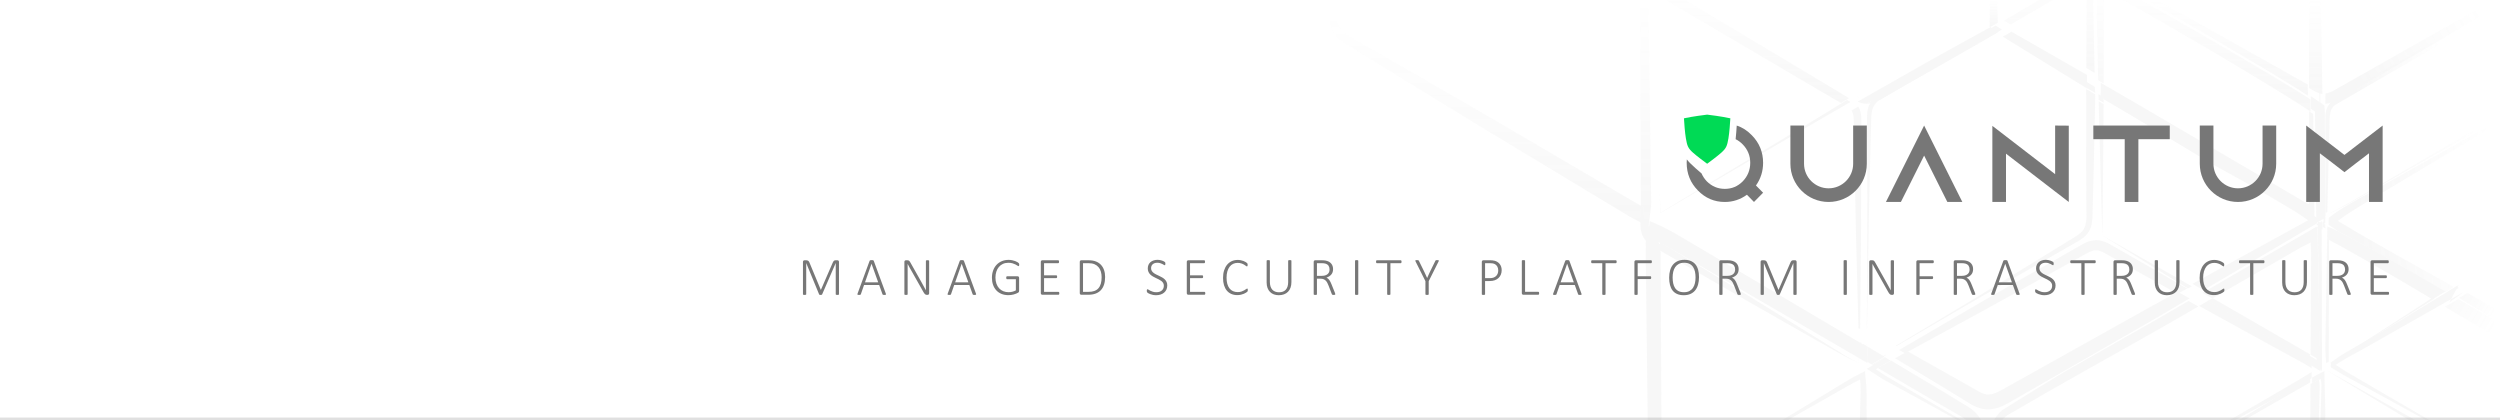 <?xml version="1.0" encoding="UTF-8"?>
<svg width="916px" height="154px" viewBox="0 0 916 154" version="1.1" xmlns="http://www.w3.org/2000/svg" xmlns:xlink="http://www.w3.org/1999/xlink">
  <title>Artboard</title>
  <defs>
    <linearGradient x1="65.412%" y1="14.666%" x2="20.971%" y2="46.608%" id="linearGradient-1">
      <stop stop-color="#888888" stop-opacity="0" offset="0%"></stop>
      <stop stop-color="#888888" offset="100%"></stop>
    </linearGradient>
    <linearGradient x1="100%" y1="34.455%" x2="14.944%" y2="64.503%" id="linearGradient-2">
      <stop stop-color="#888888" stop-opacity="0" offset="0%"></stop>
      <stop stop-color="#888888" offset="100%"></stop>
    </linearGradient>
    <linearGradient x1="50%" y1="60.321%" x2="50%" y2="100%" id="linearGradient-3">
      <stop stop-color="#888888" stop-opacity="0" offset="0%"></stop>
      <stop stop-color="#888888" offset="100%"></stop>
    </linearGradient>
    <linearGradient x1="50%" y1="0%" x2="50%" y2="100%" id="linearGradient-4">
      <stop stop-color="#888888" stop-opacity="0" offset="0%"></stop>
      <stop stop-color="#888888" offset="100%"></stop>
    </linearGradient>
    <linearGradient x1="50%" y1="0%" x2="50%" y2="100%" id="linearGradient-5">
      <stop stop-color="#888888" offset="0%"></stop>
      <stop stop-color="#888888" stop-opacity="0" offset="0%"></stop>
      <stop stop-color="#888888" offset="100%"></stop>
    </linearGradient>
    <linearGradient x1="50%" y1="0%" x2="50%" y2="100%" id="linearGradient-6">
      <stop stop-color="#888888" stop-opacity="0" offset="0%"></stop>
      <stop stop-color="#888888" offset="100%"></stop>
    </linearGradient>
    <linearGradient x1="100%" y1="77.403%" x2="-65.533%" y2="4.557%" id="linearGradient-7">
      <stop stop-color="#888888" stop-opacity="0" offset="0%"></stop>
      <stop stop-color="#888888" offset="100%"></stop>
      <stop stop-color="#888888" offset="100%"></stop>
    </linearGradient>
    <linearGradient x1="101.776%" y1="62.657%" x2="18.735%" y2="69.243%" id="linearGradient-8">
      <stop stop-color="#888888" stop-opacity="0" offset="0%"></stop>
      <stop stop-color="#888888" offset="100%"></stop>
    </linearGradient>
    <linearGradient x1="100%" y1="78.227%" x2="-65.533%" y2="3.19%" id="linearGradient-9">
      <stop stop-color="#888888" stop-opacity="0" offset="0%"></stop>
      <stop stop-color="#888888" offset="100%"></stop>
      <stop stop-color="#888888" offset="100%"></stop>
    </linearGradient>
    <linearGradient x1="93.798%" y1="37.934%" x2="10.042%" y2="65.418%" id="linearGradient-10">
      <stop stop-color="#888888" stop-opacity="0" offset="0%"></stop>
      <stop stop-color="#888888" offset="100%"></stop>
    </linearGradient>
    <linearGradient x1="50%" y1="60.183%" x2="50%" y2="100%" id="linearGradient-11">
      <stop stop-color="#888888" stop-opacity="0" offset="0%"></stop>
      <stop stop-color="#888888" offset="100%"></stop>
    </linearGradient>
    <linearGradient x1="50%" y1="74.8%" x2="50%" y2="100%" id="linearGradient-12">
      <stop stop-color="#888888" stop-opacity="0" offset="0%"></stop>
      <stop stop-color="#888888" offset="100%"></stop>
    </linearGradient>
    <linearGradient x1="50%" y1="0%" x2="50%" y2="100%" id="linearGradient-13">
      <stop stop-color="#888888" stop-opacity="0" offset="0%"></stop>
      <stop stop-color="#888888" offset="100%"></stop>
    </linearGradient>
    <linearGradient x1="50%" y1="36.956%" x2="50%" y2="100%" id="linearGradient-14">
      <stop stop-color="#888888" stop-opacity="0" offset="0%"></stop>
      <stop stop-color="#888888" offset="100%"></stop>
    </linearGradient>
    <linearGradient x1="50%" y1="32.927%" x2="50%" y2="100%" id="linearGradient-15">
      <stop stop-color="#888888" stop-opacity="0" offset="0%"></stop>
      <stop stop-color="#888888" offset="100%"></stop>
    </linearGradient>
    <linearGradient x1="50%" y1="50%" x2="50%" y2="100%" id="linearGradient-16">
      <stop stop-color="#888888" stop-opacity="0" offset="0%"></stop>
      <stop stop-color="#888888" offset="100%"></stop>
    </linearGradient>
  </defs>
  <g id="github-header" stroke="none" stroke-width="1" fill="none" fill-rule="evenodd">
    <g id="cube-pattern" opacity="0.07" transform="translate(237, -78)">
      <path d="M616.831,302 C615.938,301.685 614.992,301.435 614,301.307 L614.095,276.528 L614.172,260.964 L614.172,259.27 L614.176,258.854 C614.542,271.996 614.932,285.085 615.347,298.116 L616.778,298.989 L616.831,301.955 C616.831,301.969 616.831,301.986 616.831,302 M616.775,298.913 L615.347,298.116 C615.544,282.605 615.706,267.176 615.829,251.81 C615.906,254.741 615.98,257.676 616.047,260.607 L616.722,296.044 L616.775,298.913 M679,252.029 L616.071,214.045 C616.071,214.031 616.075,214.017 616.075,214 L679,249.406 L679,252.029" id="Fill-569" fill="#888888"></path>
      <path d="M617,211 C617,210.967 617,210.946 617,210.913 C620.127,209.409 622.96,207.26 625.934,205.426 L635.699,199.109 L654.389,187 L655,187.388 L635.866,199.417 L626.031,205.607 C623.024,207.408 620.164,209.525 617,211" id="Fill-570" fill="#888888"></path>
      <path d="M615.094,155.541 L615.06,137.61 L615.016,126.214 C615.023,124.294 614.968,122.464 615.029,120.467 C615.026,118.499 615.945,116.116 617.718,114.89 L624.974,110.394 L625.794,109.917 L635.858,104.098 L655.988,92.45 L677,80 L677,82.448 L657.72,93.803 L618.78,116.337 C615.856,118.167 616.748,122.533 616.459,126.228 L616.166,137.624 L615.737,155.72 C615.55,155.814 615.363,155.907 615.176,156 C615.152,155.848 615.121,155.693 615.094,155.541 Z" id="Fill-572" fill="url(#linearGradient-1)"></path>
      <path d="M655.873,234.118 L636.288,223.377 L626.481,218.031 L621.578,215.354 L617,212.571 C617.003,211.984 617.007,211.393 617.007,210.806 C618.563,209.739 620.084,208.575 621.688,207.615 L637.008,198.735 L663.861,182.4 L660.412,188.837 L665.604,185.025 L627.829,206.472 L622.634,209.279 C621.311,210.015 620.074,210.865 618.826,211.693 L622.354,213.99 L627.174,216.808 L636.818,222.445 L656.129,233.666 L679,246.755 L679,247 L655.873,234.118 Z" id="Fill-573" fill="#888888"></path>
      <path d="M613.076,116 C613.008,116 612.938,115.995 612.87,115.991 C612.858,114.327 612.846,112.664 612.834,111 C612.932,111.027 613.032,111.041 613.132,111.041 C613.144,111.041 613.154,111.041 613.166,111.041 L613.156,116 C613.128,116 613.102,116 613.076,116" id="Fill-581" fill="#888888"></path>
      <path d="M615,116 L615.058,112.239 C616.34,112.111 617.663,111.462 619.169,110.56 L624.219,107.698 L634.32,101.97 L654.525,90.517 L677,78 L677,80.782 L656.059,93.29 L635.996,104.992 L625.966,110.838 L625.148,111.316 L620.949,113.762 C619.386,114.699 617.374,115.865 615,116" id="Fill-582" fill="url(#linearGradient-2)"></path>
      <path d="M608.592,113 C603.449,109.66 598.282,106.602 593.084,103.444 L572.91,91.52 L552.588,79.84 C549.178,77.925 545.792,75.986 542.333,74.148 L537.129,71.403 L535.016,70.346 C534.064,69.733 533.113,69.11 532.171,68.466 L531,67.67 L532.116,66.799 C535.465,64.199 539.084,62.402 542.655,60.439 L553.366,54.582 L574.779,42.854 L606.743,24.979 C607.458,24.61 608.153,24.193 608.859,23.791 C608.859,23.835 608.859,23.88 608.859,23.925 C608.181,24.324 607.506,24.738 606.815,25.103 L575.057,43.349 L553.992,55.701 L543.46,61.882 C540.402,63.683 537.249,65.401 534.486,67.495 C547.387,75.119 560.888,82.047 573.961,89.526 L608.574,108.981 C608.578,110.321 608.585,111.66 608.592,113" id="Path" fill="url(#linearGradient-3)"></path>
      <path d="M457.86,204.8 L457.63,204.672 L487.542,186.723 L507.579,174.426 L517.6,168.282 L522.608,165.206 C524.305,164.201 525.785,163.218 526.58,161.718 C527.396,160.249 527.506,158.469 527.455,156.512 L527.427,150.61 L527.379,138.805 L527.365,115.19 L527.386,110.638 L530.645,112.522 C530.659,113.066 530.673,113.61 530.687,114.154 L530.67,115.221 L530.16,138.826 L529.709,156.529 C529.695,158.469 529.561,160.793 528.384,162.767 C527.238,164.769 525.227,165.94 523.561,166.858 L518.467,169.782 L487.883,187.308 L457.86,204.8" id="Path" fill="#888888"></path>
      <path d="M447.072,198.731 L447,198.693 L447.189,159.034 L447.138,136.166 L447.086,124.732 C447.127,122.824 446.952,120.96 447.213,118.903 C447.441,116.869 448.549,114.777 450.174,113.478 C455.351,110.174 460.504,106.977 465.65,103.822 L467.953,102.498 L487.573,91.231 C487.776,91.175 487.983,91.127 488.193,91.085 C488.823,90.936 489.46,90.871 490.089,90.871 C490.898,90.871 491.704,90.978 492.496,91.172 L490.644,92.249 C477.553,99.793 464.094,107.268 451.31,114.871 C449.943,115.931 449.089,117.403 448.814,119.159 C448.532,120.877 448.628,122.848 448.539,124.739 L448.25,136.173 L447.719,159.037 L447.072,198.731" id="Path" fill="#888888"></path>
      <path d="M530.635,111.989 L527.386,110.164 L527.396,107.909 C528.46,108.563 529.52,109.215 530.583,109.869 C530.601,110.576 530.618,111.282 530.635,111.989" id="Path" fill="#888888"></path>
      <path d="M530.463,104.694 C529.451,104.109 528.436,103.524 527.42,102.938 L527.561,73.874 L527.451,70.965 L525.055,72.184 L520.14,75.055 L510.312,80.791 L499.683,86.984 C498.864,86.51 498.048,86.039 497.232,85.568 L528.828,66.995 L530.084,66.261 L529.362,65.804 L530.89,65 L531,67.203 L529.685,66.711 L529.723,68.796 C529.943,80.784 530.191,92.758 530.463,104.694" id="Path" fill="url(#linearGradient-4)"></path>
      <path d="M492.564,91.13 C491.718,90.912 490.854,90.788 489.983,90.788 C489.38,90.788 488.775,90.846 488.169,90.978 C488.086,90.995 488.007,91.013 487.924,91.03 L488.32,90.801 L494.155,87.376 C494.943,87.857 495.728,88.342 496.516,88.827 L492.564,91.13" id="Path" fill="#888888"></path>
      <path d="M530.898,259 C529.205,259 527.553,258.351 526.113,257.505 L494.475,239.826 C494.478,239.667 494.485,239.508 494.492,239.349 L526.113,257.505 C527.543,258.323 529.17,258.941 530.818,258.941 C531.212,258.941 531.609,258.907 532.003,258.831 C534.055,258.479 535.776,257.246 537.572,256.262 L569.794,237.865 L601.85,219.177 C604.607,217.596 607.347,215.997 609.986,214.285 L609.976,216.581 C607.568,218.007 605.129,219.329 602.676,220.634 L591.811,226.541 L570.081,238.365 L537.645,256.39 C535.841,257.346 534.093,258.572 532.017,258.9 C531.644,258.969 531.271,259 530.898,259" id="Path" fill="#888888"></path>
      <path d="M486.042,235.127 L467.6,224.977 L457.806,219.622 L452.911,216.947 L448.171,213.888 L447,213.132 L448.226,212.414 L449.612,211.606 L451.412,212.662 L450.323,213.256 L453.692,215.58 L458.508,218.4 L468.132,224.045 L485.793,234.34 C485.893,234.588 485.976,234.851 486.042,235.127" id="Path" fill="#888888"></path>
      <path d="M609.993,212.921 C609.15,212.372 608.3,211.83 607.416,211.319 L602.258,208.502 L591.942,202.868 L571.349,191.523 L568.772,190.084 L572.109,188.154 L572.983,188.658 L573.871,189.172 L610,211.157 L609.993,212.921" id="Path" fill="#888888"></path>
      <path d="M460.995,207.446 L458.819,206.23 L488.843,188.71 L509.257,177.058 L519.469,171.241 L524.575,168.327 C526.14,167.45 528.269,166.035 530.88,166.003 C530.96,166 531.039,166 531.119,166 C533.627,166 535.789,167.319 537.303,168.185 L542.402,171.11 L564.367,183.714 L560.819,185.644 L550.821,180.065 L540.56,174.331 L535.423,171.469 C533.675,170.436 532.376,169.725 531.008,169.725 C530.987,169.725 530.967,169.725 530.942,169.725 C530.939,169.725 530.932,169.725 530.925,169.725 C529.54,169.725 528.175,170.485 526.379,171.507 L521.242,174.358 L510.96,180.062 L490.391,191.447 L460.995,207.446" id="Path" fill="#888888"></path>
      <path d="M611.083,301.87 L611.137,298.519 C612.596,295.775 612.767,292.634 612.788,289.987 L613.438,264.353 L614.175,230.177 L614.202,228.559 C614.452,238.891 614.719,249.201 614.997,259.481 L615,260.085 L615,261.764 L614.825,296.823 L614.798,301.739 C614.349,301.681 613.887,301.65 613.421,301.65 C613.312,301.65 613.202,301.653 613.093,301.657 C612.397,301.664 611.726,301.743 611.083,301.87" id="Path" fill="#888888"></path>
      <path d="M532.695,266.457 C532.627,264.452 533.312,262.3 535.01,261.088 C536.661,259.913 538.452,258.976 540.167,257.905 L550.564,251.687 L571.353,239.241 L592.043,226.62 L602.385,220.302 C604.775,218.905 607.045,217.394 609.442,216 L609.432,218.139 C607.35,219.303 605.289,220.566 603.203,221.703 L592.68,227.708 L571.641,239.728 L550.708,251.931 L540.239,258.028 C538.513,259.072 536.702,259.999 535.055,261.143 C533.36,262.324 532.654,264.449 532.695,266.457" id="Path" fill="#888888"></path>
      <polyline id="Path" fill="#888888" points="609.313 211 573.66 189.279 572.869 188.798 571.972 188.242 573.711 187.236 574.181 187.502 609.327 207.79 609.313 211"></polyline>
      <path d="M564.632,183.695 L533.315,164.297 C532.817,148.555 532.377,132.677 531.992,116.72 C531.978,116.185 531.965,115.649 531.951,115.114 L533.755,116.147 C533.659,132.097 533.516,148.129 533.315,164.297 L566.084,182.904 L564.632,183.695" id="Path" fill="#888888"></path>
      <path d="M615,161.599 L614.482,161.408 L614.325,158.246 L612.112,159.399 L611.533,159.037 L611.529,158.723 C612.014,158.594 612.157,158.481 612.215,158.474 L612.296,158.464 L612.44,158.372 L613.643,157.601 L614.782,156.868 L614.789,155.51 C614.792,154.337 614.795,153.163 614.799,151.99 C614.826,152.409 614.881,152.822 614.952,153.232 L614.99,159.61 L614.482,160.002 L614.993,160.35 L615,161.599" id="Path" fill="#888888"></path>
      <path d="M614.952,153.102 C614.881,152.703 614.826,152.3 614.799,151.891 C614.799,151.284 614.799,150.677 614.799,150.07 L614.901,143.783 L614.952,153.102" id="Path" fill="#888888"></path>
      <path d="M614.795,147.487 C614.772,137.507 614.635,127.601 614.475,117.709 L614.761,117.904 L614.765,118.876 L614.853,135.058 L614.795,147.487" id="Path" fill="#888888"></path>
      <path d="M609.573,118.873 C604.012,115.127 598.077,111.57 592.277,108.015 L572.313,96.077 L552.202,84.384 L542.09,78.66 L537.024,75.853 L534.484,74.526 L533.884,74.223 C533.877,85.646 533.85,97.09 533.792,108.568 C533.121,108.179 532.446,107.794 531.77,107.405 C531.501,95.651 531.256,83.859 531.038,72.053 L531,70 L532.302,70.484 L532.732,70.645 L534.396,71.259 L535.759,71.903 L536.298,72.173 L538.401,73.22 L543.583,75.939 C547.027,77.76 550.399,79.68 553.794,81.577 L574.028,93.147 L594.115,104.959 C599.29,108.087 604.435,111.116 609.555,114.425 C609.559,115.908 609.566,117.389 609.573,118.873" id="Path" fill="url(#linearGradient-5)"></path>
      <path d="M533.755,115.601 L531.941,114.588 C531.924,113.893 531.907,113.197 531.89,112.501 C532.514,112.883 533.141,113.265 533.768,113.647 C533.765,114.298 533.761,114.953 533.755,115.601" id="Path" fill="#888888"></path>
      <path d="M446.88,116 C445.674,116 444.582,115.676 443.614,115.25 L470.297,100.091 L487.657,90.484 L492.563,87.813 L492.559,88.305 L493.31,88.763 C493.885,89.111 494.464,89.465 495.04,89.817 L489.2,93.221 L488.804,93.448 C485.917,94.078 483.481,95.84 480.914,97.176 L447.018,116 C446.973,116 446.925,116 446.88,116" id="Path" fill="#888888"></path>
      <path d="M448.782,115.759 L481.018,97.361 C483.464,96.05 485.769,94.367 488.452,93.648 L468.815,104.844 L466.51,106.159 L458.621,110.651 L453.526,113.556 C452.203,114.269 450.714,115.294 448.782,115.759" id="Path" fill="#888888"></path>
      <path d="M418.938,325.387 L416.047,323.638 L438.606,310.25 L441.007,308.81 C441.644,308.377 442.12,307.9 442.428,307.361 C443.062,306.27 443.031,304.616 443.058,302.587 L443.747,261.944 L444.281,238.727 L444.736,221.308 C444.767,219.866 444.644,218.457 444.544,217.042 C441.407,218.556 438.346,220.442 435.253,222.15 L424.667,228.149 L403.51,240.16 L373.019,257.804 L373.019,257.623 L403.222,239.672 L424.024,227.064 L434.421,220.756 C437.918,218.686 441.25,216.449 445.014,214.638 L446.339,214 L446.449,215.449 C446.592,217.407 446.887,219.395 446.904,221.332 L446.925,227.136 L446.973,238.751 L447,261.978 L446.788,302.621 C446.75,304.404 446.983,306.829 445.654,309.189 C445.082,310.181 444.281,310.976 443.445,311.583 C442.315,312.071 441.353,312.691 440.507,313.148 L435.435,316.026 L425.291,321.779 L418.938,325.387" id="Path" fill="#888888"></path>
      <path d="M444.037,211 C440.501,209.508 437.06,207.535 433.722,205.636 L423.614,199.892 L403.403,188.388 L383.27,176.76 L373.203,170.938 L371.125,169.734 C371.135,168.701 371.159,167.674 371.196,166.655 L374.531,168.684 L384.465,174.725 L404.331,186.814 L424.113,199.037 L434.005,205.154 C437.316,207.234 440.487,209.31 444.037,211 C444.099,210.217 444.136,209.44 444.157,208.664 L444.263,208.729 C444.205,209.488 444.133,210.247 444.037,211" id="Path" fill="#888888"></path>
      <path d="M444.543,198.568 L443.938,198.23 L443.041,164.442 L442.238,123.689 C442.194,121.67 442.286,119.926 441.504,118.739 C441.46,118.66 441.409,118.581 441.358,118.503 L443.863,117.069 C443.908,117.138 443.949,117.206 443.99,117.274 C445.276,119.515 444.949,121.882 444.993,123.678 L444.874,164.428 L444.543,198.568" id="Path" fill="#888888"></path>
      <path d="M367.769,167.607 C366.803,166.964 365.854,166.157 365.151,164.98 C363.836,162.77 364.096,160.379 364.017,158.583 L364.017,158.521 C364.813,158.918 365.605,159.315 366.39,159.722 L367.004,160.037 C367.004,161.426 367.076,162.616 367.625,163.529 C367.717,163.704 367.827,163.875 367.953,164.036 C367.864,165.236 367.806,166.427 367.769,167.607" id="Path" fill="#888888"></path>
      <path d="M437.541,115.745 C437.528,115.735 437.514,115.728 437.497,115.718 L432.469,112.81 L422.443,106.923 L402.406,95.131 L372.35,77.445 C371.561,76.987 370.773,76.518 369.984,76.049 L370.087,71.807 C371.466,72.628 372.821,73.467 374.207,74.281 L384.181,80.247 L424.085,104.125 L434.06,110.101 L439.026,113.118 C439.456,113.399 439.938,113.672 440.436,113.977 L437.541,115.745" id="Path" fill="url(#linearGradient-6)"></path>
      <path d="M677,195 L674.806,193.651 L663.941,187.17 L667.124,185.332 C670.197,187.107 673.259,188.895 676.309,190.708 L677,191.109 L677,195" id="Path" fill="url(#linearGradient-7)"></path>
      <path d="M660.785,185.287 L660,184.82 L663.069,183 C663.333,183.15 663.597,183.303 663.861,183.457 L660.785,185.287" id="Path" fill="#888888"></path>
      <path d="M645.553,177.07 C640.65,174.262 635.77,171.408 630.799,168.707 L623.316,164.676 L620.298,163.135 C618.919,162.235 617.546,161.314 616.184,160.365 L616.187,160.299 L616.244,157.806 C621.02,154.045 626.176,151.431 631.258,148.574 L646.666,139.965 L677,123 L677,123.997 L647.573,141.613 L632.421,150.689 C628.031,153.328 623.542,155.884 619.58,158.945 C633.457,167.318 647.813,175.134 662.037,183.14 L659.063,185 L645.553,177.07 Z" id="Path" fill="url(#linearGradient-8)"></path>
      <path d="M614.531,161.407 L614.531,161.407 L614.003,161.068 L614,159.433 L614.449,159.104 C614.497,159.068 614.544,159.036 614.592,159 L614.534,161.345 L614.531,161.407" id="Path" fill="#888888"></path>
      <path d="M532.26,346.044 C532.257,345.777 532.257,345.51 532.257,345.243 L551.297,333.961 L602.544,302.892 C605.028,301.448 607.187,300.024 608.355,297.864 C609.547,295.745 609.702,293.171 609.633,290.35 L609.591,281.83 L609.519,264.786 L609.498,230.698 L609.553,218.738 C610.583,218.163 611.62,217.612 612.664,217.112 L612.867,218.649 C612.977,219.508 612.894,220.422 612.881,221.429 L612.426,238.9 L611.885,262.202 L611.296,297.152 L611.269,298.877 C611.179,299.045 611.083,299.209 610.986,299.373 C609.312,302.266 606.374,303.957 603.946,305.285 L581.593,317.934 L551.796,334.803 L532.26,346.044" id="Path" fill="#888888"></path>
      <path d="M494.428,239.143 L492.193,237.867 C492.227,237.271 492.279,236.668 492.358,236.052 C492.685,233.119 494.304,230.103 496.681,228.227 C504.227,223.462 511.743,218.858 519.248,214.315 L522.664,212.378 L552.43,195.492 L564.854,188.282 L568.484,190.295 L555.829,197.58 C536.696,208.469 517.023,219.262 498.341,230.233 C496.336,231.766 495.096,233.892 494.697,236.422 C494.552,237.291 494.473,238.205 494.428,239.143" id="Path" fill="#888888"></path>
      <path d="M612.536,209.653 L609.602,207.969 L609.736,179.574 L609.791,171.054 L609.626,166.857 L606.123,168.616 L584.575,181.039 L573.619,187.341 L569.996,185.297 L611.637,161.123 L611.854,161 L611.909,165.488 C612.133,180.211 612.212,194.93 612.536,209.653" id="Path" fill="#888888"></path>
      <path d="M611.902,299.465 L611.93,297.721 L612.522,262.404 L613.065,238.857 L613.522,221.202 C613.536,220.185 613.619,219.261 613.508,218.393 L613.304,216.84 C612.255,217.345 611.214,217.902 610.179,218.483 L610.189,216.328 C611.317,215.671 612.47,215.045 613.678,214.464 L614.647,214 C614.761,218.998 614.879,223.993 615,228.982 L614.972,230.611 L614.228,265.043 L613.571,290.869 C613.55,293.536 613.377,296.701 611.902,299.465" id="Path" fill="#888888"></path>
      <path d="M613.205,214 L613.172,213.98 L612.544,213.594 L608.937,211.366 L608.95,208.18 L611.796,209.846 C611.482,195.283 611.405,180.724 611.188,166.161 L611.134,161.722 L612.701,160.795 L611.679,160.144 L613.846,159 L614,162.139 L612.136,161.441 L612.193,164.417 C612.497,180.974 612.831,197.511 613.205,214" id="Path" fill="#888888"></path>
      <path d="M615.272,211 L615,205.83 L615.74,161 L617.102,161.513 L619.086,162.475 L622.937,164.428 L630.473,168.467 C635.479,171.173 640.393,174.032 645.331,176.846 L658.936,184.791 L655.105,187.174 L654.259,187.688 L643.018,181.012 L628.303,172.512 L620.926,168.345 L617.231,166.367 L616.355,165.913 C616.348,180.777 616.314,195.661 616.253,210.58 C615.931,210.726 615.605,210.868 615.272,211" id="Path" fill="#888888"></path>
      <polyline id="Path" fill="url(#linearGradient-9)" points="677 201.271 672.276 198.388 658.783 190.377 663.721 187.584 674.769 194.034 677 195.377 677 201.271"></polyline>
      <path d="M613.747,214 L612.871,213.073 C612.647,196.109 612.447,179.096 612.265,162.062 L612.231,159 L613.347,159.718 L613.651,159.913 L613.663,163.825 C613.691,179.674 613.807,195.524 613.755,211.37 L613.747,214" id="Fill-661" fill="#888888"></path>
      <path d="M617,156 L617,155.919 C621.915,153.54 626.558,150.679 631.273,147.942 L645.98,139.348 L675.387,122.156 L679,120 L679,121.137 L675.835,122.902 L646.218,139.743 L631.414,148.165 C626.654,150.858 621.963,153.672 617,156" id="Fill-668" fill="url(#linearGradient-10)"></path>
      <path d="M610.669,159 L603.935,154.792 L582.496,143.058 L573.852,138.3 L550.771,124.418 C544.731,120.805 538.711,117.154 532.704,113.482 C532.711,111.774 532.722,110.072 532.728,108.363 C539.576,112.303 546.41,116.26 553.216,120.269 L597.221,146.032 L604.553,150.337 C605.765,151.028 606.981,151.887 608.193,152.413 L608.976,152.795 C609.141,141.532 609.11,130.149 609.062,118.749 C609.56,119.083 610.054,119.42 610.549,119.76 L611.033,158.914 C610.926,158.945 610.806,158.972 610.669,159" id="Path" fill="#888888"></path>
      <path d="M613.918,112.417 C612.698,112.282 611.5,111.677 610.037,110.821 L609.027,110.254 C608.997,103.389 608.979,96.527 609.007,89.692 C609.089,68.274 609.422,46.45 609.312,25.335 C610.147,24.843 610.988,24.369 611.881,24.011 C612.726,46.223 612.987,67.755 613.571,89.665 C613.663,97.269 613.791,104.843 613.918,112.417" id="Path" fill="url(#linearGradient-11)"></path>
      <path d="M527.632,110.381 C517.357,104.08 507.107,97.737 496.825,91.442 L499.984,89.613 C509.201,94.904 518.436,100.164 527.656,105.448 L527.632,110.381" id="Path" fill="#888888"></path>
      <polyline id="Path" fill="url(#linearGradient-12)" points="492 88.001 492.003 87.657 492.237 48.355 494.115 49.451 495.001 86.361 492 88.001"></polyline>
      <path d="M611.692,159 L611.206,118.879 C610.709,118.53 610.213,118.185 609.712,117.844 C609.706,116.311 609.699,114.782 609.695,113.25 C610.295,113.648 610.899,114.05 611.499,114.455 C612.399,115.064 613.3,115.681 614.2,116.311 L614.672,116.642 C614.834,126.858 614.972,137.088 614.997,147.396 C615,148.284 615,149.175 615,150.063 C615,150.69 615,151.317 615,151.944 C615,151.979 615,152.011 615,152.046 C614.997,153.258 614.993,154.47 614.99,155.682 L614.983,157.084 L613.831,157.841 L612.613,158.637 L612.468,158.732 L612.386,158.743 C612.327,158.75 612.182,158.866 611.692,159" id="Path" fill="#888888"></path>
      <path d="M491.409,228 C489.117,228 487.116,227.188 485.427,226.297 C484.385,225.616 483.354,225.046 482.47,224.476 L475.188,220.016 L460.564,211.204 L457.347,209.266 L461.959,206.734 L463.079,207.366 L477.96,215.75 L485.403,219.947 C487.904,221.378 489.675,222.552 491.437,222.552 C491.553,222.552 491.67,222.545 491.783,222.535 C493.681,222.49 495.905,221.198 498.451,219.757 L520.815,207.252 L550.642,190.587 L560.966,184.918 L565.243,187.329 L552.883,194.605 L523.272,211.646 L508.463,220.158 L501.055,224.411 C498.687,225.706 495.936,227.699 492.06,227.979 C491.841,227.993 491.622,228 491.409,228" id="Path" fill="#888888"></path>
      <path d="M570.358,184.317 L566.298,181.992 L608.7,158.701 L603.759,155.378 L596.745,151.232 L582.721,142.945 L554.638,126.439 L533.805,114.382 C533.805,114.196 533.805,114.016 533.805,113.83 L555.015,125.775 L583.499,141.57 L604.89,153.36 L611.609,157.589 L611.839,157.737 L611.976,157.82 L612,159.796 L611.784,159.921 L570.358,184.317" id="Path" fill="#888888"></path>
      <path d="M447,116 L480.259,97.636 C482.777,96.334 485.167,94.614 488,94 L487.655,94.195 C485.022,94.897 482.76,96.538 480.36,97.818 L448.731,115.765 C448.281,115.872 447.808,115.95 447.308,115.987 C447.203,115.993 447.101,115.997 447,116" id="Fill-698" fill="#888888"></path>
      <path d="M367.068,260.817 L366.095,179.429 C366.068,175.354 365.926,171.33 366.05,167.182 C366.899,167.739 367.758,168.169 368.482,168.609 L371.463,170.326 C371.432,173.318 371.487,176.358 371.491,179.368 L371.856,257.969 L370.68,258.667 C369.5,259.417 368.251,260.064 367.068,260.817" id="Path" fill="#888888"></path>
      <path d="M489.979,237.093 L486.905,235.332 L485.29,234.393 C485.17,234.08 485.021,233.788 484.838,233.512 C483.804,231.7 481.496,230.565 478.922,229.079 L471.498,224.807 L456.702,216.158 L450.959,212.797 L455.885,210.122 L459.124,212.051 L473.848,220.825 L481.178,225.265 C482.068,225.832 483.107,226.4 484.155,227.077 C485.749,228.109 487.36,229.399 488.505,231.363 C489.609,233.278 489.91,235.253 489.979,237.093" id="Path" fill="#888888"></path>
      <polyline id="Path" fill="#888888" points="449.161 211.745 448.865 211.57 453.663 208.801 453.936 208.963 449.161 211.745"></polyline>
      <polyline id="Path" fill="#888888" points="448.771 211.518 447.419 210.724 447.181 206.208 447.202 204.952 453.501 208.705 448.771 211.518"></polyline>
      <path d="M447.364,210.693 L445.377,209.53 C445.515,207.697 445.567,205.843 445.594,203.996 L447.188,204.946 L447.181,206.208 L447.364,210.693" id="Path" fill="#888888"></path>
      <path d="M447.216,211 L382.37,173.293 C378.509,171.074 374.644,168.686 370.765,166.726 C370.754,166.977 370.744,167.229 370.733,167.481 L369.022,166.453 C367.473,165.524 366.045,164.759 365.237,163.731 C365.272,163.228 365.315,162.721 365.362,162.211 L365.548,160.255 L367.212,161.105 L367.466,159 L368.053,159.252 L369.434,159.847 C375.224,162.335 380.083,165.524 385.211,168.505 L431.039,195.598 L447.148,205.128 C447.216,207.084 447.266,209.037 447.216,211" id="Path" fill="#888888"></path>
      <polyline id="Path" fill="#888888" points="448.818 211 448.717 210.945 453.825 207.972 454 208.074 448.818 211"></polyline>
      <polyline id="Path" fill="#888888" points="447.257 210.106 447.197 210.073 447 205.334 447.257 210.106"></polyline>
      <polyline id="Path" fill="#888888" points="447 205.334 447.007 204 447.022 204.007 447 205.334"></polyline>
      <polyline id="Path" fill="#888888" points="450.805 212.877 449 211.813 453.794 209 455.751 210.172 450.805 212.877"></polyline>
      <path d="M444.784,209 L444.678,208.936 C444.726,207.07 444.678,205.213 444.613,203.354 L445,203.579 C444.973,205.388 444.921,207.204 444.784,209" id="Path" fill="#888888"></path>
      <path d="M371.376,170.597 L368.415,168.915 C367.696,168.484 366.843,168.063 366,167.517 C366.038,166.355 366.096,165.183 366.185,164 C366.959,164.977 368.326,165.705 369.81,166.587 L371.448,167.564 C371.41,168.568 371.386,169.579 371.376,170.597" id="Path" fill="#888888"></path>
      <path d="M371.426,156 L371.419,155.921 L371.031,148.718 L371.027,148.556 L371.508,155.841 L429.658,120.805 L439.712,114.612 C440.166,114.874 440.602,115.122 441.018,115.367 L430.132,121.626 L371.488,155.962 L371.426,156" id="Path" fill="#888888"></path>
      <path d="M443.913,113.702 C443.681,113.53 443.449,113.371 443.217,113.216 C443.483,113.358 443.759,113.495 444.049,113.623 L443.913,113.702" id="Path" fill="#888888"></path>
      <path d="M367.024,161 L365.437,160.176 L364.191,159.531 C364.191,159.061 364.202,158.567 364.202,158.055 L364.219,152.21 L364.174,140.531 L363.908,82.112 C363.905,79.167 363.826,76.185 363.959,73.315 C364.908,73.803 365.853,74.331 366.799,74.877 C366.908,79.864 367.021,84.861 367.143,89.875 L367.935,147.779 L367.942,148.39 L367.945,148.445 L367.962,149.9 L367.966,150.062 L368,152.629 C367.986,154.05 367.659,155.684 367.478,157.204 L367.266,158.961 L367.024,161" id="Path" fill="url(#linearGradient-13)"></path>
      <path d="M365.205,160.011 C363.413,159.115 361.615,158.222 359.905,157.234 L352.646,152.858 L309.098,126.605 L280.168,108.919 L265.731,100.034 L258.506,95.589 C256.237,94.151 253.268,92.682 251.524,89.741 C249.718,86.799 250.015,83.384 250.022,80.714 L250.305,39.586 L251.705,38.787 L252.67,80.704 C252.718,83.621 252.667,86.233 253.998,88.21 C255.251,90.228 257.599,91.412 260.104,92.854 L267.455,97.075 L282.154,105.522 L311.504,122.497 L355.366,148.238 L362.68,152.528 L365.089,153.792 L365.096,154.231 L365.205,160.011" id="Path" fill="url(#linearGradient-14)"></path>
    </g>
    <g id="quantum-logo" transform="translate(617, 42)">
      <polyline id="A" fill="#777777" points="99.493 27 88 4 76.506 27 74 32 79.487 32 81.999 27 88 15.002 94.001 27 96.513 32 102 32 99.493 27"></polyline>
      <polyline id="N" fill="#777777" points="136 4 136 21.817 117.999 7.953 113 4.118 113 32 117.999 32 117.999 14.306 136 28.165 141 32 141 4.039 136 4"></polyline>
      <polyline id="T" fill="#777777" points="150 4 150 9 161.496 9 161.496 32 166.503 32 166.503 9 178 9 178 4 150 4"></polyline>
      <path d="M62,4 L62,18.003 C62,22.963 57.958,27 53.003,27 C48.042,27 44,22.963 44,18.003 L44,4 L39,4 L39,18.003 C39,25.722 45.278,32 53.003,32 C60.722,32 67,25.722 67,18.003 L67,4 L62,4" id="U" fill="#777777"></path>
      <path d="M212.001,4 L212.001,18.003 C212.001,22.963 207.96,27 203,27 C198.04,27 193.999,22.963 193.999,18.003 L193.999,4 L189,4 L189,18.003 C189,25.722 195.282,32 203,32 C210.718,32 217,25.722 217,18.003 L217,4 L212.001,4" id="U" fill="#777777"></path>
      <polyline id="M" fill="#777777" points="251 7.84 242.003 14.76 233 7.84 228 4 228 32 233 32 233 14.163 237.921 17.924 242.003 21.083 246.079 17.924 251 14.163 251 32 256 32 256 4 251 7.84"></polyline>
      <path d="M29,17.66 C29,13.72 27.616,10.344 24.852,7.538 C23.224,5.851 21.386,4.669 19.338,4 C19.241,5.519 19.111,7.37 18.935,8.999 C19.877,9.459 20.75,10.105 21.55,10.926 C23.372,12.8 24.285,15.041 24.285,17.66 C24.285,20.278 23.372,22.537 21.55,24.44 C19.723,26.285 17.533,27.204 14.98,27.204 C12.427,27.204 10.226,26.285 8.376,24.44 C7.536,23.55 6.889,22.583 6.447,21.541 C5.091,20.395 3.338,18.87 2.231,17.747 C1.766,17.276 1.375,16.833 1.051,16.403 C1.017,16.815 1,17.235 1,17.66 C1,21.629 2.373,25.004 5.113,27.786 C7.826,30.592 11.116,32 14.98,32 C17.936,32 20.637,31.116 23.077,29.352 L25.658,32 L29,28.613 L26.384,25.965 C28.126,23.485 29,20.715 29,17.66" id="Q" fill="#777777"></path>
      <path d="M17,1.353 C16.9,3.054 16.666,6.501 16.296,8.681 C15.831,11.427 15.516,12.299 13.712,13.916 C12.313,15.17 9.786,17.055 8.5,18 C7.214,17.055 4.687,15.168 3.288,13.916 C1.484,12.299 1.169,11.427 0.704,8.681 C0.334,6.5 0.1,3.052 0,1.353 C1.655,0.992 3.592,0.676 5.208,0.439 C6.825,0.202 8.122,0.045 8.5,0 C9.254,0.089 13.69,0.631 17,1.353" id="shield" fill="#00da55"></path>
    </g>
    <path d="M306.801,108.059 C306.918,108.059 307.014,108.052 307.089,108.039 C307.164,108.026 307.226,108.01 307.274,107.99 C307.323,107.971 307.357,107.945 307.377,107.912 C307.396,107.88 307.406,107.844 307.406,107.805 L307.406,107.805 L307.406,95.979 C307.406,95.861 307.388,95.764 307.353,95.686 C307.317,95.607 307.273,95.544 307.221,95.495 C307.169,95.446 307.11,95.412 307.045,95.393 C306.98,95.373 306.918,95.363 306.859,95.363 L306.859,95.363 L306.146,95.363 C306.036,95.363 305.933,95.376 305.839,95.402 C305.744,95.428 305.657,95.474 305.575,95.539 C305.494,95.604 305.416,95.69 305.341,95.798 C305.266,95.905 305.196,96.037 305.131,96.193 L305.131,96.193 L300.785,106.193 L300.736,106.193 L296.566,96.154 C296.514,96.031 296.456,95.92 296.391,95.822 C296.326,95.725 296.246,95.642 296.151,95.573 C296.057,95.505 295.948,95.453 295.824,95.417 C295.701,95.381 295.557,95.363 295.395,95.363 L295.395,95.363 L294.75,95.363 C294.633,95.363 294.512,95.407 294.389,95.495 C294.265,95.583 294.203,95.744 294.203,95.979 L294.203,95.979 L294.203,107.805 C294.203,107.844 294.211,107.88 294.228,107.912 C294.244,107.945 294.275,107.971 294.32,107.99 C294.366,108.01 294.426,108.026 294.501,108.039 C294.576,108.052 294.669,108.059 294.779,108.059 C294.903,108.059 295.002,108.052 295.077,108.039 C295.152,108.026 295.214,108.01 295.263,107.99 C295.312,107.971 295.346,107.945 295.365,107.912 C295.385,107.88 295.395,107.844 295.395,107.805 L295.395,107.805 L295.395,96.408 L295.404,96.408 L300.131,107.873 C300.137,107.899 300.154,107.924 300.18,107.946 C300.206,107.969 300.24,107.989 300.282,108.005 C300.325,108.021 300.378,108.034 300.443,108.044 C300.508,108.054 300.587,108.059 300.678,108.059 C300.762,108.059 300.836,108.054 300.897,108.044 C300.959,108.034 301.013,108.021 301.059,108.005 C301.104,107.989 301.14,107.969 301.166,107.946 C301.192,107.924 301.212,107.899 301.225,107.873 L301.225,107.873 L306.195,96.408 L306.215,96.408 L306.215,107.805 C306.215,107.844 306.225,107.88 306.244,107.912 C306.264,107.945 306.296,107.971 306.342,107.99 C306.387,108.01 306.449,108.026 306.527,108.039 C306.605,108.052 306.697,108.059 306.801,108.059 Z M324.025,108.059 C324.162,108.059 324.274,108.054 324.362,108.044 C324.45,108.034 324.515,108.013 324.558,107.98 C324.6,107.948 324.623,107.901 324.626,107.839 C324.629,107.777 324.611,107.697 324.572,107.6 L324.572,107.6 L320.148,95.578 C320.129,95.526 320.101,95.482 320.065,95.446 C320.03,95.41 319.981,95.383 319.919,95.363 C319.857,95.344 319.782,95.329 319.694,95.319 C319.606,95.31 319.504,95.305 319.387,95.305 C319.276,95.305 319.177,95.31 319.089,95.319 C319.001,95.329 318.926,95.344 318.864,95.363 C318.802,95.383 318.752,95.41 318.713,95.446 C318.674,95.482 318.645,95.526 318.625,95.578 L318.625,95.578 L314.201,107.6 C314.162,107.697 314.144,107.775 314.147,107.834 C314.151,107.893 314.174,107.938 314.216,107.971 C314.258,108.003 314.325,108.026 314.416,108.039 C314.507,108.052 314.621,108.059 314.758,108.059 C314.882,108.059 314.984,108.052 315.065,108.039 C315.147,108.026 315.21,108.008 315.256,107.985 C315.301,107.963 315.337,107.935 315.363,107.902 C315.389,107.87 315.409,107.831 315.422,107.785 L315.422,107.785 L316.584,104.436 L322.131,104.436 L323.342,107.805 C323.361,107.85 323.382,107.889 323.405,107.922 C323.428,107.954 323.462,107.98 323.508,108 C323.553,108.02 323.617,108.034 323.698,108.044 C323.78,108.054 323.889,108.059 324.025,108.059 Z M321.77,103.439 L316.936,103.439 L319.318,96.643 L319.328,96.643 L321.77,103.439 Z M331.963,108.059 C332.08,108.059 332.176,108.052 332.251,108.039 C332.326,108.026 332.386,108.01 332.432,107.99 C332.477,107.971 332.51,107.945 332.529,107.912 C332.549,107.88 332.559,107.844 332.559,107.805 L332.559,107.805 L332.559,98.161 C332.559,97.663 332.555,97.176 332.549,96.701 L332.549,96.701 L332.559,96.701 C332.76,97.085 332.974,97.481 333.198,97.888 C333.423,98.295 333.646,98.69 333.867,99.074 L333.867,99.074 L338.32,106.965 C338.444,107.18 338.556,107.355 338.657,107.492 C338.758,107.629 338.859,107.738 338.96,107.819 C339.061,107.901 339.165,107.958 339.272,107.99 C339.38,108.023 339.499,108.039 339.629,108.039 L339.629,108.039 L339.873,108.039 C339.932,108.039 339.995,108.029 340.063,108.01 C340.132,107.99 340.194,107.956 340.249,107.907 C340.304,107.858 340.35,107.795 340.386,107.717 C340.422,107.639 340.439,107.541 340.439,107.424 L340.439,107.424 L340.439,95.598 C340.439,95.559 340.428,95.523 340.405,95.49 C340.382,95.458 340.348,95.43 340.303,95.407 C340.257,95.384 340.195,95.368 340.117,95.358 C340.039,95.349 339.948,95.344 339.844,95.344 C339.727,95.344 339.631,95.349 339.556,95.358 C339.481,95.368 339.421,95.384 339.375,95.407 C339.329,95.43 339.297,95.458 339.277,95.49 C339.258,95.523 339.248,95.559 339.248,95.598 L339.248,95.598 L339.248,104.66 C339.248,105.253 339.251,105.822 339.258,106.369 L339.258,106.369 C339.076,106.037 338.895,105.708 338.716,105.383 C338.537,105.057 338.356,104.727 338.174,104.392 C337.992,104.056 337.804,103.715 337.612,103.366 C337.42,103.018 337.217,102.655 337.002,102.277 L337.002,102.277 L333.594,96.232 C333.496,96.057 333.407,95.912 333.325,95.798 C333.244,95.684 333.161,95.596 333.076,95.534 C332.992,95.472 332.897,95.428 332.793,95.402 C332.689,95.376 332.559,95.363 332.402,95.363 L332.402,95.363 L331.914,95.363 C331.797,95.363 331.676,95.407 331.553,95.495 C331.429,95.583 331.367,95.744 331.367,95.979 L331.367,95.979 L331.367,107.805 C331.367,107.844 331.377,107.88 331.396,107.912 C331.416,107.945 331.449,107.971 331.494,107.99 C331.54,108.01 331.602,108.026 331.68,108.039 C331.758,108.052 331.852,108.059 331.963,108.059 Z M357.059,108.059 C357.195,108.059 357.308,108.054 357.396,108.044 C357.483,108.034 357.549,108.013 357.591,107.98 C357.633,107.948 357.656,107.901 357.659,107.839 C357.662,107.777 357.645,107.697 357.605,107.6 L357.605,107.6 L353.182,95.578 C353.162,95.526 353.134,95.482 353.099,95.446 C353.063,95.41 353.014,95.383 352.952,95.363 C352.89,95.344 352.815,95.329 352.728,95.319 C352.64,95.31 352.537,95.305 352.42,95.305 C352.309,95.305 352.21,95.31 352.122,95.319 C352.034,95.329 351.959,95.344 351.897,95.363 C351.836,95.383 351.785,95.41 351.746,95.446 C351.707,95.482 351.678,95.526 351.658,95.578 L351.658,95.578 L347.234,107.6 C347.195,107.697 347.177,107.775 347.181,107.834 C347.184,107.893 347.207,107.938 347.249,107.971 C347.291,108.003 347.358,108.026 347.449,108.039 C347.54,108.052 347.654,108.059 347.791,108.059 C347.915,108.059 348.017,108.052 348.099,108.039 C348.18,108.026 348.243,108.008 348.289,107.985 C348.335,107.963 348.37,107.935 348.396,107.902 C348.423,107.87 348.442,107.831 348.455,107.785 L348.455,107.785 L349.617,104.436 L355.164,104.436 L356.375,107.805 C356.395,107.85 356.416,107.889 356.438,107.922 C356.461,107.954 356.495,107.98 356.541,108 C356.587,108.02 356.65,108.034 356.731,108.044 C356.813,108.054 356.922,108.059 357.059,108.059 Z M354.803,103.439 L349.969,103.439 L352.352,96.643 L352.361,96.643 L354.803,103.439 Z M369.508,108.146 C369.814,108.146 370.125,108.125 370.44,108.083 C370.756,108.041 371.07,107.979 371.383,107.897 C371.695,107.816 371.998,107.715 372.291,107.595 C372.584,107.474 372.818,107.364 372.994,107.263 C373.17,107.162 373.282,107.056 373.331,106.945 C373.38,106.835 373.404,106.701 373.404,106.545 L373.404,106.545 L373.404,101.848 C373.404,101.73 373.388,101.631 373.355,101.55 C373.323,101.468 373.279,101.405 373.224,101.359 C373.168,101.314 373.108,101.281 373.043,101.262 C372.978,101.242 372.916,101.232 372.857,101.232 L372.857,101.232 L368.99,101.232 C368.938,101.232 368.893,101.244 368.854,101.267 C368.814,101.289 368.782,101.322 368.756,101.364 C368.73,101.407 368.71,101.462 368.697,101.53 C368.684,101.599 368.678,101.678 368.678,101.77 C368.678,101.939 368.704,102.069 368.756,102.16 C368.808,102.251 368.886,102.297 368.99,102.297 L368.99,102.297 L372.213,102.297 L372.213,106.389 C371.809,106.617 371.376,106.786 370.914,106.896 C370.452,107.007 369.996,107.062 369.547,107.062 C368.85,107.062 368.207,106.942 367.618,106.701 C367.029,106.46 366.521,106.11 366.095,105.651 C365.668,105.192 365.335,104.629 365.094,103.962 C364.853,103.295 364.732,102.535 364.732,101.682 C364.732,100.92 364.838,100.209 365.05,99.548 C365.261,98.887 365.569,98.316 365.973,97.834 C366.376,97.352 366.871,96.973 367.457,96.696 C368.043,96.42 368.71,96.281 369.459,96.281 C370.045,96.281 370.551,96.346 370.978,96.477 C371.404,96.607 371.767,96.748 372.066,96.901 C372.366,97.054 372.605,97.196 372.784,97.326 C372.963,97.456 373.092,97.521 373.17,97.521 C373.209,97.521 373.246,97.508 373.282,97.482 C373.318,97.456 373.347,97.419 373.37,97.37 C373.393,97.321 373.411,97.261 373.424,97.189 C373.437,97.118 373.443,97.04 373.443,96.955 C373.443,96.805 373.429,96.691 373.399,96.613 C373.37,96.535 373.315,96.455 373.233,96.374 C373.152,96.293 372.997,96.182 372.77,96.042 C372.542,95.902 372.265,95.772 371.939,95.651 C371.614,95.531 371.248,95.428 370.841,95.344 C370.434,95.259 370.003,95.217 369.547,95.217 C368.642,95.217 367.815,95.375 367.066,95.69 C366.318,96.006 365.675,96.451 365.138,97.023 C364.601,97.596 364.184,98.288 363.888,99.099 C363.591,99.909 363.443,100.806 363.443,101.789 C363.443,102.727 363.58,103.584 363.854,104.362 C364.127,105.14 364.522,105.811 365.04,106.374 C365.558,106.937 366.192,107.373 366.944,107.683 C367.696,107.992 368.551,108.146 369.508,108.146 Z M387.816,108 C387.862,108 387.904,107.989 387.943,107.966 C387.982,107.943 388.017,107.909 388.046,107.863 C388.075,107.818 388.096,107.762 388.109,107.697 C388.122,107.632 388.129,107.557 388.129,107.473 C388.129,107.382 388.122,107.302 388.109,107.233 C388.096,107.165 388.075,107.11 388.046,107.067 C388.017,107.025 387.982,106.993 387.943,106.97 C387.904,106.947 387.862,106.936 387.816,106.936 L387.816,106.936 L382.543,106.936 L382.543,101.896 L387.016,101.896 C387.068,101.896 387.113,101.887 387.152,101.867 C387.191,101.848 387.224,101.818 387.25,101.779 C387.276,101.74 387.296,101.69 387.309,101.628 C387.322,101.566 387.328,101.493 387.328,101.408 C387.328,101.317 387.322,101.237 387.309,101.169 C387.296,101.101 387.276,101.045 387.25,101.003 C387.224,100.961 387.191,100.928 387.152,100.905 C387.113,100.882 387.068,100.871 387.016,100.871 L387.016,100.871 L382.543,100.871 L382.543,96.428 L387.729,96.428 C387.774,96.428 387.816,96.416 387.855,96.394 C387.895,96.371 387.927,96.338 387.953,96.296 C387.979,96.254 387.999,96.2 388.012,96.135 C388.025,96.07 388.031,95.995 388.031,95.91 C388.031,95.819 388.025,95.739 388.012,95.671 C387.999,95.603 387.979,95.546 387.953,95.5 C387.927,95.454 387.895,95.42 387.855,95.397 C387.816,95.375 387.774,95.363 387.729,95.363 L387.729,95.363 L381.898,95.363 C381.781,95.363 381.661,95.407 381.537,95.495 C381.413,95.583 381.352,95.744 381.352,95.979 L381.352,95.979 L381.352,107.385 C381.352,107.619 381.413,107.78 381.537,107.868 C381.661,107.956 381.781,108 381.898,108 L381.898,108 L387.816,108 Z M398.664,108 C399.725,108 400.638,107.86 401.403,107.58 C402.168,107.3 402.811,106.887 403.332,106.34 C403.853,105.793 404.247,105.114 404.514,104.304 C404.781,103.493 404.914,102.557 404.914,101.496 C404.914,100.572 404.787,99.733 404.533,98.981 C404.279,98.229 403.903,97.585 403.405,97.048 C402.907,96.511 402.289,96.096 401.55,95.803 C400.811,95.51 399.904,95.363 398.83,95.363 L398.83,95.363 L396.174,95.363 C396.057,95.363 395.936,95.407 395.812,95.495 C395.689,95.583 395.627,95.744 395.627,95.979 L395.627,95.979 L395.627,107.385 C395.627,107.619 395.689,107.78 395.812,107.868 C395.936,107.956 396.057,108 396.174,108 L396.174,108 L398.664,108 Z M398.771,106.936 L396.818,106.936 L396.818,96.428 L398.762,96.428 C399.68,96.428 400.435,96.556 401.027,96.813 C401.62,97.071 402.11,97.427 402.497,97.883 C402.884,98.339 403.171,98.881 403.356,99.509 C403.542,100.137 403.635,100.819 403.635,101.555 C403.635,102.486 403.535,103.288 403.337,103.962 C403.138,104.636 402.84,105.194 402.443,105.637 C402.046,106.079 401.55,106.407 400.954,106.618 C400.358,106.83 399.631,106.936 398.771,106.936 L398.771,106.936 Z M423.592,108.166 C424.184,108.166 424.731,108.085 425.232,107.922 C425.734,107.759 426.167,107.523 426.531,107.214 C426.896,106.905 427.179,106.529 427.381,106.086 C427.583,105.643 427.684,105.142 427.684,104.582 C427.684,104.087 427.599,103.659 427.43,103.298 C427.26,102.937 427.036,102.621 426.756,102.351 C426.476,102.08 426.159,101.846 425.804,101.647 C425.449,101.449 425.088,101.263 424.72,101.091 C424.352,100.918 423.991,100.746 423.636,100.573 C423.281,100.401 422.964,100.207 422.684,99.992 C422.404,99.777 422.179,99.53 422.01,99.25 C421.84,98.97 421.756,98.635 421.756,98.244 C421.756,97.977 421.803,97.723 421.897,97.482 C421.992,97.242 422.133,97.032 422.322,96.853 C422.511,96.674 422.749,96.532 423.035,96.428 C423.322,96.324 423.657,96.271 424.041,96.271 C424.432,96.271 424.78,96.319 425.086,96.413 C425.392,96.507 425.656,96.613 425.877,96.73 C426.098,96.848 426.282,96.953 426.429,97.048 C426.575,97.142 426.684,97.189 426.756,97.189 C426.795,97.189 426.829,97.176 426.858,97.15 C426.888,97.124 426.912,97.087 426.932,97.038 C426.951,96.989 426.966,96.931 426.976,96.862 C426.985,96.794 426.99,96.717 426.99,96.633 C426.99,96.542 426.987,96.465 426.98,96.403 C426.974,96.341 426.964,96.288 426.951,96.242 C426.938,96.197 426.924,96.159 426.907,96.13 C426.891,96.101 426.852,96.055 426.79,95.993 C426.728,95.931 426.601,95.85 426.409,95.749 C426.217,95.648 425.999,95.557 425.755,95.476 C425.511,95.394 425.252,95.327 424.979,95.275 C424.705,95.223 424.435,95.197 424.168,95.197 C423.634,95.197 423.144,95.269 422.698,95.412 C422.252,95.555 421.87,95.762 421.551,96.032 C421.232,96.302 420.984,96.631 420.809,97.019 C420.633,97.406 420.545,97.844 420.545,98.332 C420.545,98.833 420.63,99.266 420.799,99.631 C420.968,99.995 421.191,100.313 421.468,100.583 C421.744,100.853 422.059,101.089 422.41,101.291 C422.762,101.493 423.121,101.68 423.489,101.853 C423.857,102.025 424.217,102.198 424.568,102.37 C424.92,102.543 425.234,102.735 425.511,102.946 C425.787,103.158 426.01,103.404 426.18,103.684 C426.349,103.964 426.434,104.299 426.434,104.689 C426.434,105.067 426.367,105.404 426.233,105.7 C426.1,105.996 425.913,106.245 425.672,106.447 C425.431,106.649 425.145,106.804 424.812,106.911 C424.48,107.019 424.116,107.072 423.719,107.072 C423.23,107.072 422.802,107.015 422.435,106.901 C422.067,106.787 421.751,106.664 421.487,106.53 C421.224,106.397 421.009,106.273 420.843,106.159 C420.677,106.045 420.548,105.988 420.457,105.988 C420.418,105.988 420.381,105.996 420.345,106.013 C420.309,106.029 420.28,106.06 420.257,106.105 C420.234,106.151 420.216,106.21 420.203,106.281 C420.19,106.353 420.184,106.444 420.184,106.555 C420.184,106.704 420.2,106.83 420.232,106.931 C420.265,107.032 420.317,107.119 420.389,107.194 C420.46,107.269 420.592,107.36 420.784,107.468 C420.976,107.575 421.212,107.681 421.492,107.785 C421.772,107.889 422.091,107.979 422.449,108.054 C422.807,108.129 423.188,108.166 423.592,108.166 Z M441.305,108 C441.35,108 441.393,107.989 441.432,107.966 C441.471,107.943 441.505,107.909 441.534,107.863 C441.563,107.818 441.585,107.762 441.598,107.697 C441.611,107.632 441.617,107.557 441.617,107.473 C441.617,107.382 441.611,107.302 441.598,107.233 C441.585,107.165 441.563,107.11 441.534,107.067 C441.505,107.025 441.471,106.993 441.432,106.97 C441.393,106.947 441.35,106.936 441.305,106.936 L441.305,106.936 L436.031,106.936 L436.031,101.896 L440.504,101.896 C440.556,101.896 440.602,101.887 440.641,101.867 C440.68,101.848 440.712,101.818 440.738,101.779 C440.764,101.74 440.784,101.69 440.797,101.628 C440.81,101.566 440.816,101.493 440.816,101.408 C440.816,101.317 440.81,101.237 440.797,101.169 C440.784,101.101 440.764,101.045 440.738,101.003 C440.712,100.961 440.68,100.928 440.641,100.905 C440.602,100.882 440.556,100.871 440.504,100.871 L440.504,100.871 L436.031,100.871 L436.031,96.428 L441.217,96.428 C441.262,96.428 441.305,96.416 441.344,96.394 C441.383,96.371 441.415,96.338 441.441,96.296 C441.467,96.254 441.487,96.2 441.5,96.135 C441.513,96.07 441.52,95.995 441.52,95.91 C441.52,95.819 441.513,95.739 441.5,95.671 C441.487,95.603 441.467,95.546 441.441,95.5 C441.415,95.454 441.383,95.42 441.344,95.397 C441.305,95.375 441.262,95.363 441.217,95.363 L441.217,95.363 L435.387,95.363 C435.27,95.363 435.149,95.407 435.025,95.495 C434.902,95.583 434.84,95.744 434.84,95.979 L434.84,95.979 L434.84,107.385 C434.84,107.619 434.902,107.78 435.025,107.868 C435.149,107.956 435.27,108 435.387,108 L435.387,108 L441.305,108 Z M453.334,108.127 C453.829,108.127 454.281,108.078 454.691,107.98 C455.102,107.883 455.465,107.766 455.78,107.629 C456.096,107.492 456.358,107.354 456.566,107.214 C456.775,107.074 456.91,106.973 456.972,106.911 C457.034,106.849 457.076,106.799 457.099,106.76 C457.121,106.721 457.139,106.678 457.152,106.633 C457.165,106.587 457.175,106.535 457.182,106.477 C457.188,106.418 457.191,106.353 457.191,106.281 C457.191,106.177 457.187,106.089 457.177,106.018 C457.167,105.946 457.154,105.889 457.138,105.847 C457.121,105.804 457.1,105.775 457.074,105.759 C457.048,105.743 457.016,105.734 456.977,105.734 C456.879,105.734 456.741,105.801 456.562,105.935 C456.382,106.068 456.153,106.216 455.873,106.379 C455.593,106.542 455.256,106.69 454.862,106.823 C454.468,106.957 454.008,107.023 453.48,107.023 C452.836,107.023 452.26,106.906 451.752,106.672 C451.244,106.438 450.818,106.097 450.473,105.651 C450.128,105.205 449.864,104.657 449.682,104.006 C449.499,103.355 449.408,102.609 449.408,101.77 C449.408,100.891 449.507,100.113 449.706,99.436 C449.905,98.758 450.181,98.189 450.536,97.727 C450.891,97.264 451.316,96.914 451.811,96.677 C452.305,96.439 452.849,96.32 453.441,96.32 C453.982,96.32 454.447,96.387 454.838,96.521 C455.229,96.654 455.559,96.802 455.829,96.965 C456.099,97.128 456.317,97.276 456.483,97.409 C456.649,97.543 456.778,97.609 456.869,97.609 C456.915,97.609 456.954,97.596 456.986,97.57 C457.019,97.544 457.047,97.507 457.069,97.458 C457.092,97.409 457.108,97.351 457.118,97.282 C457.128,97.214 457.133,97.134 457.133,97.043 C457.133,96.965 457.13,96.895 457.123,96.833 C457.117,96.771 457.107,96.716 457.094,96.667 C457.081,96.618 457.063,96.574 457.04,96.535 C457.017,96.496 456.962,96.433 456.874,96.345 C456.786,96.257 456.623,96.141 456.386,95.998 C456.148,95.855 455.88,95.728 455.58,95.617 C455.281,95.507 454.953,95.415 454.599,95.344 C454.244,95.272 453.878,95.236 453.5,95.236 C452.699,95.236 451.968,95.388 451.308,95.69 C450.647,95.993 450.08,96.429 449.608,96.999 C449.136,97.569 448.77,98.262 448.51,99.079 C448.249,99.896 448.119,100.819 448.119,101.848 C448.119,102.85 448.241,103.742 448.485,104.523 C448.729,105.305 449.078,105.962 449.53,106.496 C449.983,107.03 450.531,107.435 451.176,107.712 C451.82,107.989 452.54,108.127 453.334,108.127 Z M468.527,108.166 C469.237,108.166 469.878,108.06 470.451,107.849 C471.024,107.637 471.512,107.326 471.916,106.916 C472.32,106.506 472.631,106.001 472.849,105.402 C473.067,104.803 473.176,104.12 473.176,103.352 L473.176,103.352 L473.176,95.559 C473.176,95.52 473.166,95.484 473.146,95.451 C473.127,95.419 473.094,95.393 473.049,95.373 C473.003,95.354 472.941,95.337 472.863,95.324 C472.785,95.311 472.691,95.305 472.58,95.305 C472.469,95.305 472.375,95.311 472.297,95.324 C472.219,95.337 472.157,95.354 472.111,95.373 C472.066,95.393 472.033,95.419 472.014,95.451 C471.994,95.484 471.984,95.52 471.984,95.559 L471.984,95.559 L471.984,103.361 C471.984,103.986 471.908,104.532 471.755,104.997 C471.602,105.463 471.382,105.852 471.096,106.164 C470.809,106.477 470.459,106.709 470.046,106.862 C469.632,107.015 469.162,107.092 468.635,107.092 C468.114,107.092 467.647,107.012 467.233,106.853 C466.82,106.693 466.468,106.455 466.179,106.14 C465.889,105.824 465.668,105.428 465.515,104.953 C465.362,104.478 465.285,103.924 465.285,103.293 L465.285,103.293 L465.285,95.559 C465.285,95.52 465.275,95.484 465.256,95.451 C465.236,95.419 465.204,95.393 465.158,95.373 C465.113,95.354 465.051,95.337 464.973,95.324 C464.895,95.311 464.8,95.305 464.689,95.305 C464.572,95.305 464.478,95.311 464.406,95.324 C464.335,95.337 464.274,95.354 464.226,95.373 C464.177,95.393 464.143,95.419 464.123,95.451 C464.104,95.484 464.094,95.52 464.094,95.559 L464.094,95.559 L464.094,103.488 C464.094,104.25 464.203,104.922 464.421,105.505 C464.639,106.088 464.945,106.576 465.339,106.97 C465.733,107.364 466.201,107.661 466.745,107.863 C467.289,108.065 467.883,108.166 468.527,108.166 Z M488.633,108.059 C488.757,108.059 488.859,108.052 488.94,108.039 C489.022,108.026 489.085,108.008 489.131,107.985 C489.176,107.963 489.207,107.935 489.224,107.902 C489.24,107.87 489.248,107.831 489.248,107.785 C489.248,107.746 489.237,107.684 489.214,107.6 C489.191,107.515 489.137,107.359 489.053,107.131 L489.053,107.131 L487.871,104.182 C487.741,103.856 487.611,103.562 487.48,103.298 C487.35,103.034 487.212,102.801 487.065,102.6 C486.919,102.398 486.759,102.225 486.587,102.082 C486.414,101.939 486.221,101.818 486.006,101.721 C486.364,101.597 486.693,101.444 486.992,101.262 C487.292,101.079 487.549,100.863 487.764,100.612 C487.979,100.362 488.145,100.072 488.262,99.743 C488.379,99.414 488.438,99.042 488.438,98.625 C488.438,98.221 488.381,97.845 488.267,97.497 C488.153,97.149 487.979,96.836 487.744,96.56 C487.51,96.283 487.214,96.05 486.855,95.861 C486.497,95.673 486.077,95.536 485.596,95.451 C485.426,95.425 485.239,95.404 485.034,95.388 C484.829,95.371 484.57,95.363 484.258,95.363 L484.258,95.363 L481.885,95.363 C481.768,95.363 481.647,95.407 481.523,95.495 C481.4,95.583 481.338,95.744 481.338,95.979 L481.338,95.979 L481.338,107.805 C481.338,107.844 481.348,107.88 481.367,107.912 C481.387,107.945 481.419,107.971 481.465,107.99 C481.51,108.01 481.572,108.026 481.65,108.039 C481.729,108.052 481.823,108.059 481.934,108.059 C482.051,108.059 482.147,108.052 482.222,108.039 C482.297,108.026 482.357,108.01 482.402,107.99 C482.448,107.971 482.48,107.945 482.5,107.912 C482.52,107.88 482.529,107.844 482.529,107.805 L482.529,107.805 L482.529,102.111 L483.838,102.111 C484.274,102.111 484.648,102.176 484.961,102.307 C485.273,102.437 485.54,102.614 485.762,102.839 C485.983,103.063 486.172,103.329 486.328,103.635 C486.484,103.941 486.631,104.266 486.768,104.611 L486.768,104.611 L487.949,107.678 C487.975,107.756 488.005,107.819 488.037,107.868 C488.07,107.917 488.112,107.956 488.164,107.985 C488.216,108.015 488.28,108.034 488.354,108.044 C488.429,108.054 488.522,108.059 488.633,108.059 Z M484.346,101.066 L482.529,101.066 L482.529,96.428 L484.092,96.428 C484.45,96.428 484.74,96.439 484.961,96.462 C485.182,96.485 485.387,96.522 485.576,96.574 C486.143,96.737 486.546,97.006 486.787,97.38 C487.028,97.754 487.148,98.212 487.148,98.752 C487.148,99.077 487.095,99.38 486.987,99.66 C486.88,99.94 486.711,100.184 486.479,100.393 C486.248,100.601 485.957,100.765 485.605,100.886 C485.254,101.006 484.834,101.066 484.346,101.066 L484.346,101.066 Z M497.078,108.059 C497.195,108.059 497.291,108.052 497.366,108.039 C497.441,108.026 497.501,108.01 497.547,107.99 C497.592,107.971 497.625,107.945 497.645,107.912 C497.664,107.88 497.674,107.844 497.674,107.805 L497.674,107.805 L497.674,95.559 C497.674,95.52 497.664,95.484 497.645,95.451 C497.625,95.419 497.592,95.393 497.547,95.373 C497.501,95.354 497.441,95.337 497.366,95.324 C497.291,95.311 497.195,95.305 497.078,95.305 C496.974,95.305 496.884,95.311 496.81,95.324 C496.735,95.337 496.673,95.354 496.624,95.373 C496.575,95.393 496.539,95.419 496.517,95.451 C496.494,95.484 496.482,95.52 496.482,95.559 L496.482,95.559 L496.482,107.805 C496.482,107.844 496.492,107.88 496.512,107.912 C496.531,107.945 496.564,107.971 496.609,107.99 C496.655,108.01 496.717,108.026 496.795,108.039 C496.873,108.052 496.967,108.059 497.078,108.059 Z M508.854,108.059 C508.964,108.059 509.059,108.052 509.137,108.039 C509.215,108.026 509.277,108.01 509.322,107.99 C509.368,107.971 509.4,107.945 509.42,107.912 C509.439,107.88 509.449,107.844 509.449,107.805 L509.449,107.805 L509.449,96.428 L513.219,96.428 C513.264,96.428 513.307,96.416 513.346,96.394 C513.385,96.371 513.417,96.338 513.443,96.296 C513.469,96.254 513.489,96.2 513.502,96.135 C513.515,96.07 513.521,95.995 513.521,95.91 C513.521,95.819 513.515,95.739 513.502,95.671 C513.489,95.603 513.469,95.546 513.443,95.5 C513.417,95.454 513.385,95.42 513.346,95.397 C513.307,95.375 513.264,95.363 513.219,95.363 L513.219,95.363 L504.488,95.363 C504.436,95.363 504.392,95.375 504.356,95.397 C504.321,95.42 504.29,95.454 504.264,95.5 C504.238,95.546 504.218,95.603 504.205,95.671 C504.192,95.739 504.186,95.819 504.186,95.91 C504.186,95.995 504.192,96.07 504.205,96.135 C504.218,96.2 504.238,96.254 504.264,96.296 C504.29,96.338 504.321,96.371 504.356,96.394 C504.392,96.416 504.436,96.428 504.488,96.428 L504.488,96.428 L508.258,96.428 L508.258,107.805 C508.258,107.844 508.268,107.88 508.287,107.912 C508.307,107.945 508.339,107.971 508.385,107.99 C508.43,108.01 508.492,108.026 508.57,108.039 C508.648,108.052 508.743,108.059 508.854,108.059 Z M522.885,108.059 C522.995,108.059 523.09,108.052 523.168,108.039 C523.246,108.026 523.308,108.01 523.354,107.99 C523.399,107.971 523.432,107.945 523.451,107.912 C523.471,107.88 523.48,107.844 523.48,107.805 L523.48,107.805 L523.48,103.02 L527.113,95.764 C527.159,95.673 527.185,95.598 527.191,95.539 C527.198,95.48 527.182,95.433 527.143,95.397 C527.104,95.362 527.035,95.337 526.938,95.324 C526.84,95.311 526.713,95.305 526.557,95.305 C526.446,95.305 526.353,95.31 526.278,95.319 C526.203,95.329 526.143,95.344 526.098,95.363 C526.052,95.383 526.016,95.409 525.99,95.441 C525.964,95.474 525.941,95.513 525.922,95.559 L525.922,95.559 L523.969,99.523 C523.786,99.908 523.607,100.295 523.432,100.686 C523.256,101.076 523.083,101.464 522.914,101.848 L522.914,101.848 L522.895,101.848 C522.712,101.444 522.532,101.044 522.353,100.646 C522.174,100.249 521.993,99.865 521.811,99.494 L521.811,99.494 L519.877,95.559 C519.851,95.513 519.825,95.474 519.799,95.441 C519.773,95.409 519.732,95.383 519.677,95.363 C519.621,95.344 519.55,95.329 519.462,95.319 C519.374,95.31 519.258,95.305 519.115,95.305 C518.985,95.305 518.878,95.311 518.793,95.324 C518.708,95.337 518.648,95.36 518.612,95.393 C518.576,95.425 518.562,95.471 518.568,95.529 C518.575,95.588 518.601,95.666 518.646,95.764 L518.646,95.764 L522.279,103.02 L522.279,107.805 C522.279,107.844 522.289,107.88 522.309,107.912 C522.328,107.945 522.362,107.971 522.411,107.99 C522.46,108.01 522.522,108.026 522.597,108.039 C522.672,108.052 522.768,108.059 522.885,108.059 Z M543.535,108.059 C543.652,108.059 543.748,108.052 543.823,108.039 C543.898,108.026 543.958,108.01 544.004,107.99 C544.049,107.971 544.082,107.945 544.102,107.912 C544.121,107.88 544.131,107.844 544.131,107.805 L544.131,107.805 L544.131,102.971 L545.771,102.971 C546.527,102.971 547.171,102.873 547.705,102.678 C548.239,102.482 548.691,102.209 549.062,101.857 C549.434,101.506 549.718,101.086 549.917,100.598 C550.116,100.109 550.215,99.572 550.215,98.986 C550.215,98.531 550.151,98.112 550.024,97.731 C549.897,97.351 549.717,97.012 549.482,96.716 C549.248,96.42 548.963,96.169 548.628,95.964 C548.293,95.759 547.964,95.619 547.642,95.544 C547.319,95.469 547.038,95.42 546.797,95.397 C546.556,95.375 546.309,95.363 546.055,95.363 L546.055,95.363 L543.486,95.363 C543.369,95.363 543.249,95.407 543.125,95.495 C543.001,95.583 542.939,95.744 542.939,95.979 L542.939,95.979 L542.939,107.805 C542.939,107.844 542.949,107.88 542.969,107.912 C542.988,107.945 543.021,107.971 543.066,107.99 C543.112,108.01 543.174,108.026 543.252,108.039 C543.33,108.052 543.424,108.059 543.535,108.059 Z M545.85,101.916 L544.131,101.916 L544.131,96.428 L545.928,96.428 C546.227,96.428 546.545,96.452 546.88,96.501 C547.215,96.55 547.537,96.667 547.847,96.853 C548.156,97.038 548.418,97.321 548.633,97.702 C548.848,98.083 548.955,98.547 548.955,99.094 C548.955,99.504 548.888,99.883 548.755,100.231 C548.621,100.58 548.428,100.878 548.174,101.125 C547.92,101.372 547.607,101.566 547.236,101.706 C546.865,101.846 546.403,101.916 545.85,101.916 L545.85,101.916 Z M563.621,108 C563.673,108 563.719,107.989 563.758,107.966 C563.797,107.943 563.829,107.907 563.855,107.858 C563.882,107.81 563.901,107.753 563.914,107.688 C563.927,107.622 563.934,107.544 563.934,107.453 C563.934,107.362 563.927,107.282 563.914,107.214 C563.901,107.146 563.882,107.09 563.855,107.048 C563.829,107.006 563.797,106.973 563.758,106.95 C563.719,106.927 563.673,106.916 563.621,106.916 L563.621,106.916 L558.787,106.916 L558.787,95.559 C558.787,95.52 558.777,95.484 558.758,95.451 C558.738,95.419 558.706,95.393 558.66,95.373 C558.615,95.354 558.554,95.337 558.479,95.324 C558.405,95.311 558.309,95.305 558.191,95.305 C558.081,95.305 557.986,95.311 557.908,95.324 C557.83,95.337 557.768,95.354 557.723,95.373 C557.677,95.393 557.645,95.419 557.625,95.451 C557.605,95.484 557.596,95.52 557.596,95.559 L557.596,95.559 L557.596,107.385 C557.596,107.619 557.658,107.78 557.781,107.868 C557.905,107.956 558.025,108 558.143,108 L558.143,108 L563.621,108 Z M578.902,108.059 C579.039,108.059 579.151,108.054 579.239,108.044 C579.327,108.034 579.392,108.013 579.435,107.98 C579.477,107.948 579.5,107.901 579.503,107.839 C579.506,107.777 579.488,107.697 579.449,107.6 L579.449,107.6 L575.025,95.578 C575.006,95.526 574.978,95.482 574.942,95.446 C574.907,95.41 574.858,95.383 574.796,95.363 C574.734,95.344 574.659,95.329 574.571,95.319 C574.483,95.31 574.381,95.305 574.264,95.305 C574.153,95.305 574.054,95.31 573.966,95.319 C573.878,95.329 573.803,95.344 573.741,95.363 C573.679,95.383 573.629,95.41 573.59,95.446 C573.551,95.482 573.521,95.526 573.502,95.578 L573.502,95.578 L569.078,107.6 C569.039,107.697 569.021,107.775 569.024,107.834 C569.028,107.893 569.05,107.938 569.093,107.971 C569.135,108.003 569.202,108.026 569.293,108.039 C569.384,108.052 569.498,108.059 569.635,108.059 C569.758,108.059 569.861,108.052 569.942,108.039 C570.024,108.026 570.087,108.008 570.133,107.985 C570.178,107.963 570.214,107.935 570.24,107.902 C570.266,107.87 570.286,107.831 570.299,107.785 L570.299,107.785 L571.461,104.436 L577.008,104.436 L578.219,107.805 C578.238,107.85 578.259,107.889 578.282,107.922 C578.305,107.954 578.339,107.98 578.385,108 C578.43,108.02 578.494,108.034 578.575,108.044 C578.657,108.054 578.766,108.059 578.902,108.059 Z M576.646,103.439 L571.812,103.439 L574.195,96.643 L574.205,96.643 L576.646,103.439 Z M587.67,108.059 C587.781,108.059 587.875,108.052 587.953,108.039 C588.031,108.026 588.093,108.01 588.139,107.99 C588.184,107.971 588.217,107.945 588.236,107.912 C588.256,107.88 588.266,107.844 588.266,107.805 L588.266,107.805 L588.266,96.428 L592.035,96.428 C592.081,96.428 592.123,96.416 592.162,96.394 C592.201,96.371 592.234,96.338 592.26,96.296 C592.286,96.254 592.305,96.2 592.318,96.135 C592.331,96.07 592.338,95.995 592.338,95.91 C592.338,95.819 592.331,95.739 592.318,95.671 C592.305,95.603 592.286,95.546 592.26,95.5 C592.234,95.454 592.201,95.42 592.162,95.397 C592.123,95.375 592.081,95.363 592.035,95.363 L592.035,95.363 L583.305,95.363 C583.253,95.363 583.209,95.375 583.173,95.397 C583.137,95.42 583.106,95.454 583.08,95.5 C583.054,95.546 583.035,95.603 583.021,95.671 C583.008,95.739 583.002,95.819 583.002,95.91 C583.002,95.995 583.008,96.07 583.021,96.135 C583.035,96.2 583.054,96.254 583.08,96.296 C583.106,96.338 583.137,96.371 583.173,96.394 C583.209,96.416 583.253,96.428 583.305,96.428 L583.305,96.428 L587.074,96.428 L587.074,107.805 C587.074,107.844 587.084,107.88 587.104,107.912 C587.123,107.945 587.156,107.971 587.201,107.99 C587.247,108.01 587.309,108.026 587.387,108.039 C587.465,108.052 587.559,108.059 587.67,108.059 Z M599.445,108.059 C599.562,108.059 599.659,108.052 599.733,108.039 C599.808,108.026 599.868,108.01 599.914,107.99 C599.96,107.971 599.992,107.945 600.012,107.912 C600.031,107.88 600.041,107.844 600.041,107.805 L600.041,107.805 L600.041,102.238 L604.68,102.238 C604.725,102.238 604.768,102.227 604.807,102.204 C604.846,102.181 604.88,102.149 604.909,102.106 C604.938,102.064 604.96,102.01 604.973,101.945 C604.986,101.88 604.992,101.805 604.992,101.721 C604.992,101.623 604.986,101.542 604.973,101.477 C604.96,101.411 604.938,101.359 604.909,101.32 C604.88,101.281 604.846,101.254 604.807,101.237 C604.768,101.221 604.725,101.213 604.68,101.213 L604.68,101.213 L600.041,101.213 L600.041,96.428 L604.934,96.428 C604.979,96.428 605.021,96.416 605.061,96.394 C605.1,96.371 605.134,96.338 605.163,96.296 C605.192,96.254 605.214,96.2 605.227,96.135 C605.24,96.07 605.246,95.995 605.246,95.91 C605.246,95.819 605.24,95.739 605.227,95.671 C605.214,95.603 605.192,95.546 605.163,95.5 C605.134,95.454 605.1,95.42 605.061,95.397 C605.021,95.375 604.979,95.363 604.934,95.363 L604.934,95.363 L599.396,95.363 C599.279,95.363 599.159,95.407 599.035,95.495 C598.911,95.583 598.85,95.744 598.85,95.979 L598.85,95.979 L598.85,107.805 C598.85,107.844 598.859,107.88 598.879,107.912 C598.898,107.945 598.931,107.971 598.977,107.99 C599.022,108.01 599.084,108.026 599.162,108.039 C599.24,108.052 599.335,108.059 599.445,108.059 Z M616.924,108.166 C617.861,108.166 618.682,108.01 619.385,107.697 C620.088,107.385 620.671,106.94 621.133,106.364 C621.595,105.788 621.942,105.091 622.173,104.274 C622.404,103.457 622.52,102.544 622.52,101.535 C622.52,100.552 622.414,99.67 622.202,98.889 C621.991,98.107 621.665,97.443 621.226,96.896 C620.786,96.35 620.231,95.93 619.561,95.637 C618.89,95.344 618.096,95.197 617.178,95.197 C616.234,95.197 615.412,95.354 614.712,95.666 C614.012,95.979 613.429,96.42 612.964,96.989 C612.498,97.559 612.152,98.247 611.924,99.055 C611.696,99.862 611.582,100.76 611.582,101.75 C611.582,102.746 611.685,103.641 611.89,104.436 C612.095,105.23 612.414,105.902 612.847,106.452 C613.28,107.002 613.833,107.425 614.507,107.722 C615.181,108.018 615.986,108.166 616.924,108.166 Z M617.012,107.072 C616.211,107.072 615.544,106.934 615.01,106.657 C614.476,106.381 614.049,105.998 613.73,105.51 C613.411,105.021 613.185,104.447 613.052,103.786 C612.918,103.125 612.852,102.411 612.852,101.643 C612.852,100.92 612.925,100.233 613.071,99.582 C613.218,98.931 613.459,98.361 613.794,97.873 C614.129,97.385 614.565,96.996 615.103,96.706 C615.64,96.416 616.299,96.271 617.08,96.271 C617.868,96.271 618.529,96.41 619.062,96.687 C619.596,96.963 620.024,97.344 620.347,97.829 C620.669,98.314 620.9,98.884 621.04,99.538 C621.18,100.192 621.25,100.894 621.25,101.643 C621.25,102.365 621.178,103.054 621.035,103.708 C620.892,104.362 620.654,104.938 620.322,105.437 C619.99,105.935 619.554,106.332 619.014,106.628 C618.473,106.924 617.806,107.072 617.012,107.072 Z M637.234,108.059 C637.358,108.059 637.461,108.052 637.542,108.039 C637.623,108.026 637.687,108.008 637.732,107.985 C637.778,107.963 637.809,107.935 637.825,107.902 C637.841,107.87 637.85,107.831 637.85,107.785 C637.85,107.746 637.838,107.684 637.815,107.6 C637.793,107.515 637.739,107.359 637.654,107.131 L637.654,107.131 L636.473,104.182 C636.342,103.856 636.212,103.562 636.082,103.298 C635.952,103.034 635.813,102.801 635.667,102.6 C635.521,102.398 635.361,102.225 635.188,102.082 C635.016,101.939 634.822,101.818 634.607,101.721 C634.965,101.597 635.294,101.444 635.594,101.262 C635.893,101.079 636.15,100.863 636.365,100.612 C636.58,100.362 636.746,100.072 636.863,99.743 C636.98,99.414 637.039,99.042 637.039,98.625 C637.039,98.221 636.982,97.845 636.868,97.497 C636.754,97.149 636.58,96.836 636.346,96.56 C636.111,96.283 635.815,96.05 635.457,95.861 C635.099,95.673 634.679,95.536 634.197,95.451 C634.028,95.425 633.841,95.404 633.636,95.388 C633.431,95.371 633.172,95.363 632.859,95.363 L632.859,95.363 L630.486,95.363 C630.369,95.363 630.249,95.407 630.125,95.495 C630.001,95.583 629.939,95.744 629.939,95.979 L629.939,95.979 L629.939,107.805 C629.939,107.844 629.949,107.88 629.969,107.912 C629.988,107.945 630.021,107.971 630.066,107.99 C630.112,108.01 630.174,108.026 630.252,108.039 C630.33,108.052 630.424,108.059 630.535,108.059 C630.652,108.059 630.748,108.052 630.823,108.039 C630.898,108.026 630.958,108.01 631.004,107.99 C631.049,107.971 631.082,107.945 631.102,107.912 C631.121,107.88 631.131,107.844 631.131,107.805 L631.131,107.805 L631.131,102.111 L632.439,102.111 C632.876,102.111 633.25,102.176 633.562,102.307 C633.875,102.437 634.142,102.614 634.363,102.839 C634.585,103.063 634.773,103.329 634.93,103.635 C635.086,103.941 635.232,104.266 635.369,104.611 L635.369,104.611 L636.551,107.678 C636.577,107.756 636.606,107.819 636.639,107.868 C636.671,107.917 636.714,107.956 636.766,107.985 C636.818,108.015 636.881,108.034 636.956,108.044 C637.031,108.054 637.124,108.059 637.234,108.059 Z M632.947,101.066 L631.131,101.066 L631.131,96.428 L632.693,96.428 C633.051,96.428 633.341,96.439 633.562,96.462 C633.784,96.485 633.989,96.522 634.178,96.574 C634.744,96.737 635.148,97.006 635.389,97.38 C635.63,97.754 635.75,98.212 635.75,98.752 C635.75,99.077 635.696,99.38 635.589,99.66 C635.481,99.94 635.312,100.184 635.081,100.393 C634.85,100.601 634.559,100.765 634.207,100.886 C633.855,101.006 633.436,101.066 632.947,101.066 L632.947,101.066 Z M657.682,108.059 C657.799,108.059 657.895,108.052 657.97,108.039 C658.045,108.026 658.106,108.01 658.155,107.99 C658.204,107.971 658.238,107.945 658.258,107.912 C658.277,107.88 658.287,107.844 658.287,107.805 L658.287,107.805 L658.287,95.979 C658.287,95.861 658.269,95.764 658.233,95.686 C658.198,95.607 658.154,95.544 658.102,95.495 C658.049,95.446 657.991,95.412 657.926,95.393 C657.861,95.373 657.799,95.363 657.74,95.363 L657.74,95.363 L657.027,95.363 C656.917,95.363 656.814,95.376 656.72,95.402 C656.625,95.428 656.537,95.474 656.456,95.539 C656.375,95.604 656.297,95.69 656.222,95.798 C656.147,95.905 656.077,96.037 656.012,96.193 L656.012,96.193 L651.666,106.193 L651.617,106.193 L647.447,96.154 C647.395,96.031 647.337,95.92 647.271,95.822 C647.206,95.725 647.127,95.642 647.032,95.573 C646.938,95.505 646.829,95.453 646.705,95.417 C646.581,95.381 646.438,95.363 646.275,95.363 L646.275,95.363 L645.631,95.363 C645.514,95.363 645.393,95.407 645.27,95.495 C645.146,95.583 645.084,95.744 645.084,95.979 L645.084,95.979 L645.084,107.805 C645.084,107.844 645.092,107.88 645.108,107.912 C645.125,107.945 645.156,107.971 645.201,107.99 C645.247,108.01 645.307,108.026 645.382,108.039 C645.457,108.052 645.549,108.059 645.66,108.059 C645.784,108.059 645.883,108.052 645.958,108.039 C646.033,108.026 646.095,108.01 646.144,107.99 C646.192,107.971 646.227,107.945 646.246,107.912 C646.266,107.88 646.275,107.844 646.275,107.805 L646.275,107.805 L646.275,96.408 L646.285,96.408 L651.012,107.873 C651.018,107.899 651.035,107.924 651.061,107.946 C651.087,107.969 651.121,107.989 651.163,108.005 C651.205,108.021 651.259,108.034 651.324,108.044 C651.389,108.054 651.467,108.059 651.559,108.059 C651.643,108.059 651.716,108.054 651.778,108.044 C651.84,108.034 651.894,108.021 651.939,108.005 C651.985,107.989 652.021,107.969 652.047,107.946 C652.073,107.924 652.092,107.899 652.105,107.873 L652.105,107.873 L657.076,96.408 L657.096,96.408 L657.096,107.805 C657.096,107.844 657.105,107.88 657.125,107.912 C657.145,107.945 657.177,107.971 657.223,107.99 C657.268,108.01 657.33,108.026 657.408,108.039 C657.486,108.052 657.577,108.059 657.682,108.059 Z M676.096,108.059 C676.213,108.059 676.309,108.052 676.384,108.039 C676.459,108.026 676.519,108.01 676.564,107.99 C676.61,107.971 676.643,107.945 676.662,107.912 C676.682,107.88 676.691,107.844 676.691,107.805 L676.691,107.805 L676.691,95.559 C676.691,95.52 676.682,95.484 676.662,95.451 C676.643,95.419 676.61,95.393 676.564,95.373 C676.519,95.354 676.459,95.337 676.384,95.324 C676.309,95.311 676.213,95.305 676.096,95.305 C675.992,95.305 675.902,95.311 675.827,95.324 C675.752,95.337 675.69,95.354 675.642,95.373 C675.593,95.393 675.557,95.419 675.534,95.451 C675.511,95.484 675.5,95.52 675.5,95.559 L675.5,95.559 L675.5,107.805 C675.5,107.844 675.51,107.88 675.529,107.912 C675.549,107.945 675.581,107.971 675.627,107.99 C675.673,108.01 675.734,108.026 675.812,108.039 C675.891,108.052 675.985,108.059 676.096,108.059 Z M685.479,108.059 C685.596,108.059 685.692,108.052 685.767,108.039 C685.841,108.026 685.902,108.01 685.947,107.99 C685.993,107.971 686.025,107.945 686.045,107.912 C686.064,107.88 686.074,107.844 686.074,107.805 L686.074,107.805 L686.074,98.161 C686.074,97.663 686.071,97.176 686.064,96.701 L686.064,96.701 L686.074,96.701 C686.276,97.085 686.489,97.481 686.714,97.888 C686.938,98.295 687.161,98.69 687.383,99.074 L687.383,99.074 L691.836,106.965 C691.96,107.18 692.072,107.355 692.173,107.492 C692.274,107.629 692.375,107.738 692.476,107.819 C692.576,107.901 692.681,107.958 692.788,107.99 C692.896,108.023 693.014,108.039 693.145,108.039 L693.145,108.039 L693.389,108.039 C693.447,108.039 693.511,108.029 693.579,108.01 C693.647,107.99 693.709,107.956 693.765,107.907 C693.82,107.858 693.866,107.795 693.901,107.717 C693.937,107.639 693.955,107.541 693.955,107.424 L693.955,107.424 L693.955,95.598 C693.955,95.559 693.944,95.523 693.921,95.49 C693.898,95.458 693.864,95.43 693.818,95.407 C693.773,95.384 693.711,95.368 693.633,95.358 C693.555,95.349 693.464,95.344 693.359,95.344 C693.242,95.344 693.146,95.349 693.071,95.358 C692.996,95.368 692.936,95.384 692.891,95.407 C692.845,95.43 692.812,95.458 692.793,95.49 C692.773,95.523 692.764,95.559 692.764,95.598 L692.764,95.598 L692.764,104.66 C692.764,105.253 692.767,105.822 692.773,106.369 L692.773,106.369 L692.764,106.369 C692.588,106.037 692.41,105.708 692.231,105.383 C692.052,105.057 691.872,104.727 691.689,104.392 C691.507,104.056 691.32,103.715 691.128,103.366 C690.936,103.018 690.732,102.655 690.518,102.277 L690.518,102.277 L687.109,96.232 C687.012,96.057 686.922,95.912 686.841,95.798 C686.759,95.684 686.676,95.596 686.592,95.534 C686.507,95.472 686.413,95.428 686.309,95.402 C686.204,95.376 686.074,95.363 685.918,95.363 L685.918,95.363 L685.43,95.363 C685.312,95.363 685.192,95.407 685.068,95.495 C684.945,95.583 684.883,95.744 684.883,95.979 L684.883,95.979 L684.883,107.805 C684.883,107.844 684.893,107.88 684.912,107.912 C684.932,107.945 684.964,107.971 685.01,107.99 C685.055,108.01 685.117,108.026 685.195,108.039 C685.273,108.052 685.368,108.059 685.479,108.059 Z M702.742,108.059 C702.859,108.059 702.955,108.052 703.03,108.039 C703.105,108.026 703.165,108.01 703.211,107.99 C703.257,107.971 703.289,107.945 703.309,107.912 C703.328,107.88 703.338,107.844 703.338,107.805 L703.338,107.805 L703.338,102.238 L707.977,102.238 C708.022,102.238 708.064,102.227 708.104,102.204 C708.143,102.181 708.177,102.149 708.206,102.106 C708.235,102.064 708.257,102.01 708.27,101.945 C708.283,101.88 708.289,101.805 708.289,101.721 C708.289,101.623 708.283,101.542 708.27,101.477 C708.257,101.411 708.235,101.359 708.206,101.32 C708.177,101.281 708.143,101.254 708.104,101.237 C708.064,101.221 708.022,101.213 707.977,101.213 L707.977,101.213 L703.338,101.213 L703.338,96.428 L708.23,96.428 C708.276,96.428 708.318,96.416 708.357,96.394 C708.396,96.371 708.431,96.338 708.46,96.296 C708.489,96.254 708.51,96.2 708.523,96.135 C708.536,96.07 708.543,95.995 708.543,95.91 C708.543,95.819 708.536,95.739 708.523,95.671 C708.51,95.603 708.489,95.546 708.46,95.5 C708.431,95.454 708.396,95.42 708.357,95.397 C708.318,95.375 708.276,95.363 708.23,95.363 L708.23,95.363 L702.693,95.363 C702.576,95.363 702.456,95.407 702.332,95.495 C702.208,95.583 702.146,95.744 702.146,95.979 L702.146,95.979 L702.146,107.805 C702.146,107.844 702.156,107.88 702.176,107.912 C702.195,107.945 702.228,107.971 702.273,107.99 C702.319,108.01 702.381,108.026 702.459,108.039 C702.537,108.052 702.632,108.059 702.742,108.059 Z M723.141,108.059 C723.264,108.059 723.367,108.052 723.448,108.039 C723.53,108.026 723.593,108.008 723.639,107.985 C723.684,107.963 723.715,107.935 723.731,107.902 C723.748,107.87 723.756,107.831 723.756,107.785 C723.756,107.746 723.744,107.684 723.722,107.6 C723.699,107.515 723.645,107.359 723.561,107.131 L723.561,107.131 L722.379,104.182 C722.249,103.856 722.118,103.562 721.988,103.298 C721.858,103.034 721.72,102.801 721.573,102.6 C721.427,102.398 721.267,102.225 721.095,102.082 C720.922,101.939 720.729,101.818 720.514,101.721 C720.872,101.597 721.201,101.444 721.5,101.262 C721.799,101.079 722.057,100.863 722.271,100.612 C722.486,100.362 722.652,100.072 722.77,99.743 C722.887,99.414 722.945,99.042 722.945,98.625 C722.945,98.221 722.888,97.845 722.774,97.497 C722.66,97.149 722.486,96.836 722.252,96.56 C722.018,96.283 721.721,96.05 721.363,95.861 C721.005,95.673 720.585,95.536 720.104,95.451 C719.934,95.425 719.747,95.404 719.542,95.388 C719.337,95.371 719.078,95.363 718.766,95.363 L718.766,95.363 L716.393,95.363 C716.275,95.363 716.155,95.407 716.031,95.495 C715.908,95.583 715.846,95.744 715.846,95.979 L715.846,95.979 L715.846,107.805 C715.846,107.844 715.855,107.88 715.875,107.912 C715.895,107.945 715.927,107.971 715.973,107.99 C716.018,108.01 716.08,108.026 716.158,108.039 C716.236,108.052 716.331,108.059 716.441,108.059 C716.559,108.059 716.655,108.052 716.729,108.039 C716.804,108.026 716.865,108.01 716.91,107.99 C716.956,107.971 716.988,107.945 717.008,107.912 C717.027,107.88 717.037,107.844 717.037,107.805 L717.037,107.805 L717.037,102.111 L718.346,102.111 C718.782,102.111 719.156,102.176 719.469,102.307 C719.781,102.437 720.048,102.614 720.27,102.839 C720.491,103.063 720.68,103.329 720.836,103.635 C720.992,103.941 721.139,104.266 721.275,104.611 L721.275,104.611 L722.457,107.678 C722.483,107.756 722.512,107.819 722.545,107.868 C722.577,107.917 722.62,107.956 722.672,107.985 C722.724,108.015 722.787,108.034 722.862,108.044 C722.937,108.054 723.03,108.059 723.141,108.059 Z M718.854,101.066 L717.037,101.066 L717.037,96.428 L718.6,96.428 C718.958,96.428 719.247,96.439 719.469,96.462 C719.69,96.485 719.895,96.522 720.084,96.574 C720.65,96.737 721.054,97.006 721.295,97.38 C721.536,97.754 721.656,98.212 721.656,98.752 C721.656,99.077 721.603,99.38 721.495,99.66 C721.388,99.94 721.218,100.184 720.987,100.393 C720.756,100.601 720.465,100.765 720.113,100.886 C719.762,101.006 719.342,101.066 718.854,101.066 L718.854,101.066 Z M739.418,108.059 C739.555,108.059 739.667,108.054 739.755,108.044 C739.843,108.034 739.908,108.013 739.95,107.98 C739.993,107.948 740.015,107.901 740.019,107.839 C740.022,107.777 740.004,107.697 739.965,107.6 L739.965,107.6 L735.541,95.578 C735.521,95.526 735.494,95.482 735.458,95.446 C735.422,95.41 735.373,95.383 735.312,95.363 C735.25,95.344 735.175,95.329 735.087,95.319 C734.999,95.31 734.896,95.305 734.779,95.305 C734.669,95.305 734.569,95.31 734.481,95.319 C734.394,95.329 734.319,95.344 734.257,95.363 C734.195,95.383 734.145,95.41 734.105,95.446 C734.066,95.482 734.037,95.526 734.018,95.578 L734.018,95.578 L729.594,107.6 C729.555,107.697 729.537,107.775 729.54,107.834 C729.543,107.893 729.566,107.938 729.608,107.971 C729.651,108.003 729.717,108.026 729.809,108.039 C729.9,108.052 730.014,108.059 730.15,108.059 C730.274,108.059 730.377,108.052 730.458,108.039 C730.539,108.026 730.603,108.008 730.648,107.985 C730.694,107.963 730.73,107.935 730.756,107.902 C730.782,107.87 730.801,107.831 730.814,107.785 L730.814,107.785 L731.977,104.436 L737.523,104.436 L738.734,107.805 C738.754,107.85 738.775,107.889 738.798,107.922 C738.821,107.954 738.855,107.98 738.9,108 C738.946,108.02 739.009,108.034 739.091,108.044 C739.172,108.054 739.281,108.059 739.418,108.059 Z M737.162,103.439 L732.328,103.439 L734.711,96.643 L734.721,96.643 L737.162,103.439 Z M749.064,108.166 C749.657,108.166 750.204,108.085 750.705,107.922 C751.206,107.759 751.639,107.523 752.004,107.214 C752.368,106.905 752.652,106.529 752.854,106.086 C753.055,105.643 753.156,105.142 753.156,104.582 C753.156,104.087 753.072,103.659 752.902,103.298 C752.733,102.937 752.508,102.621 752.229,102.351 C751.949,102.08 751.631,101.846 751.276,101.647 C750.922,101.449 750.56,101.263 750.192,101.091 C749.825,100.918 749.463,100.746 749.108,100.573 C748.754,100.401 748.436,100.207 748.156,99.992 C747.876,99.777 747.652,99.53 747.482,99.25 C747.313,98.97 747.229,98.635 747.229,98.244 C747.229,97.977 747.276,97.723 747.37,97.482 C747.465,97.242 747.606,97.032 747.795,96.853 C747.984,96.674 748.221,96.532 748.508,96.428 C748.794,96.324 749.13,96.271 749.514,96.271 C749.904,96.271 750.253,96.319 750.559,96.413 C750.865,96.507 751.128,96.613 751.35,96.73 C751.571,96.848 751.755,96.953 751.901,97.048 C752.048,97.142 752.157,97.189 752.229,97.189 C752.268,97.189 752.302,97.176 752.331,97.15 C752.36,97.124 752.385,97.087 752.404,97.038 C752.424,96.989 752.438,96.931 752.448,96.862 C752.458,96.794 752.463,96.717 752.463,96.633 C752.463,96.542 752.46,96.465 752.453,96.403 C752.447,96.341 752.437,96.288 752.424,96.242 C752.411,96.197 752.396,96.159 752.38,96.13 C752.364,96.101 752.325,96.055 752.263,95.993 C752.201,95.931 752.074,95.85 751.882,95.749 C751.69,95.648 751.472,95.557 751.228,95.476 C750.983,95.394 750.725,95.327 750.451,95.275 C750.178,95.223 749.908,95.197 749.641,95.197 C749.107,95.197 748.617,95.269 748.171,95.412 C747.725,95.555 747.342,95.762 747.023,96.032 C746.704,96.302 746.457,96.631 746.281,97.019 C746.105,97.406 746.018,97.844 746.018,98.332 C746.018,98.833 746.102,99.266 746.271,99.631 C746.441,99.995 746.664,100.313 746.94,100.583 C747.217,100.853 747.531,101.089 747.883,101.291 C748.234,101.493 748.594,101.68 748.962,101.853 C749.33,102.025 749.689,102.198 750.041,102.37 C750.393,102.543 750.707,102.735 750.983,102.946 C751.26,103.158 751.483,103.404 751.652,103.684 C751.822,103.964 751.906,104.299 751.906,104.689 C751.906,105.067 751.84,105.404 751.706,105.7 C751.573,105.996 751.385,106.245 751.145,106.447 C750.904,106.649 750.617,106.804 750.285,106.911 C749.953,107.019 749.589,107.072 749.191,107.072 C748.703,107.072 748.275,107.015 747.907,106.901 C747.539,106.787 747.224,106.664 746.96,106.53 C746.696,106.397 746.481,106.273 746.315,106.159 C746.149,106.045 746.021,105.988 745.93,105.988 C745.891,105.988 745.853,105.996 745.817,106.013 C745.782,106.029 745.752,106.06 745.729,106.105 C745.707,106.151 745.689,106.21 745.676,106.281 C745.663,106.353 745.656,106.444 745.656,106.555 C745.656,106.704 745.673,106.83 745.705,106.931 C745.738,107.032 745.79,107.119 745.861,107.194 C745.933,107.269 746.065,107.36 746.257,107.468 C746.449,107.575 746.685,107.681 746.965,107.785 C747.245,107.889 747.564,107.979 747.922,108.054 C748.28,108.129 748.661,108.166 749.064,108.166 Z M763.203,108.059 C763.314,108.059 763.408,108.052 763.486,108.039 C763.564,108.026 763.626,108.01 763.672,107.99 C763.717,107.971 763.75,107.945 763.77,107.912 C763.789,107.88 763.799,107.844 763.799,107.805 L763.799,107.805 L763.799,96.428 L767.568,96.428 C767.614,96.428 767.656,96.416 767.695,96.394 C767.734,96.371 767.767,96.338 767.793,96.296 C767.819,96.254 767.839,96.2 767.852,96.135 C767.865,96.07 767.871,95.995 767.871,95.91 C767.871,95.819 767.865,95.739 767.852,95.671 C767.839,95.603 767.819,95.546 767.793,95.5 C767.767,95.454 767.734,95.42 767.695,95.397 C767.656,95.375 767.614,95.363 767.568,95.363 L767.568,95.363 L758.838,95.363 C758.786,95.363 758.742,95.375 758.706,95.397 C758.67,95.42 758.639,95.454 758.613,95.5 C758.587,95.546 758.568,95.603 758.555,95.671 C758.542,95.739 758.535,95.819 758.535,95.91 C758.535,95.995 758.542,96.07 758.555,96.135 C758.568,96.2 758.587,96.254 758.613,96.296 C758.639,96.338 758.67,96.371 758.706,96.394 C758.742,96.416 758.786,96.428 758.838,96.428 L758.838,96.428 L762.607,96.428 L762.607,107.805 C762.607,107.844 762.617,107.88 762.637,107.912 C762.656,107.945 762.689,107.971 762.734,107.99 C762.78,108.01 762.842,108.026 762.92,108.039 C762.998,108.052 763.092,108.059 763.203,108.059 Z M781.678,108.059 C781.801,108.059 781.904,108.052 781.985,108.039 C782.067,108.026 782.13,108.008 782.176,107.985 C782.221,107.963 782.252,107.935 782.269,107.902 C782.285,107.87 782.293,107.831 782.293,107.785 C782.293,107.746 782.282,107.684 782.259,107.6 C782.236,107.515 782.182,107.359 782.098,107.131 L782.098,107.131 L780.916,104.182 C780.786,103.856 780.656,103.562 780.525,103.298 C780.395,103.034 780.257,102.801 780.11,102.6 C779.964,102.398 779.804,102.225 779.632,102.082 C779.459,101.939 779.266,101.818 779.051,101.721 C779.409,101.597 779.738,101.444 780.037,101.262 C780.337,101.079 780.594,100.863 780.809,100.612 C781.023,100.362 781.189,100.072 781.307,99.743 C781.424,99.414 781.482,99.042 781.482,98.625 C781.482,98.221 781.425,97.845 781.312,97.497 C781.198,97.149 781.023,96.836 780.789,96.56 C780.555,96.283 780.258,96.05 779.9,95.861 C779.542,95.673 779.122,95.536 778.641,95.451 C778.471,95.425 778.284,95.404 778.079,95.388 C777.874,95.371 777.615,95.363 777.303,95.363 L777.303,95.363 L774.93,95.363 C774.812,95.363 774.692,95.407 774.568,95.495 C774.445,95.583 774.383,95.744 774.383,95.979 L774.383,95.979 L774.383,107.805 C774.383,107.844 774.393,107.88 774.412,107.912 C774.432,107.945 774.464,107.971 774.51,107.99 C774.555,108.01 774.617,108.026 774.695,108.039 C774.773,108.052 774.868,108.059 774.979,108.059 C775.096,108.059 775.192,108.052 775.267,108.039 C775.341,108.026 775.402,108.01 775.447,107.99 C775.493,107.971 775.525,107.945 775.545,107.912 C775.564,107.88 775.574,107.844 775.574,107.805 L775.574,107.805 L775.574,102.111 L776.883,102.111 C777.319,102.111 777.693,102.176 778.006,102.307 C778.318,102.437 778.585,102.614 778.807,102.839 C779.028,103.063 779.217,103.329 779.373,103.635 C779.529,103.941 779.676,104.266 779.812,104.611 L779.812,104.611 L780.994,107.678 C781.02,107.756 781.049,107.819 781.082,107.868 C781.115,107.917 781.157,107.956 781.209,107.985 C781.261,108.015 781.325,108.034 781.399,108.044 C781.474,108.054 781.567,108.059 781.678,108.059 Z M777.391,101.066 L775.574,101.066 L775.574,96.428 L777.137,96.428 C777.495,96.428 777.785,96.439 778.006,96.462 C778.227,96.485 778.432,96.522 778.621,96.574 C779.188,96.737 779.591,97.006 779.832,97.38 C780.073,97.754 780.193,98.212 780.193,98.752 C780.193,99.077 780.14,99.38 780.032,99.66 C779.925,99.94 779.756,100.184 779.524,100.393 C779.293,100.601 779.002,100.765 778.65,100.886 C778.299,101.006 777.879,101.066 777.391,101.066 L777.391,101.066 Z M793.932,108.166 C794.641,108.166 795.283,108.06 795.855,107.849 C796.428,107.637 796.917,107.326 797.32,106.916 C797.724,106.506 798.035,106.001 798.253,105.402 C798.471,104.803 798.58,104.12 798.58,103.352 L798.58,103.352 L798.58,95.559 C798.58,95.52 798.57,95.484 798.551,95.451 C798.531,95.419 798.499,95.393 798.453,95.373 C798.408,95.354 798.346,95.337 798.268,95.324 C798.189,95.311 798.095,95.305 797.984,95.305 C797.874,95.305 797.779,95.311 797.701,95.324 C797.623,95.337 797.561,95.354 797.516,95.373 C797.47,95.393 797.438,95.419 797.418,95.451 C797.398,95.484 797.389,95.52 797.389,95.559 L797.389,95.559 L797.389,103.361 C797.389,103.986 797.312,104.532 797.159,104.997 C797.006,105.463 796.786,105.852 796.5,106.164 C796.214,106.477 795.864,106.709 795.45,106.862 C795.037,107.015 794.566,107.092 794.039,107.092 C793.518,107.092 793.051,107.012 792.638,106.853 C792.224,106.693 791.873,106.455 791.583,106.14 C791.293,105.824 791.072,105.428 790.919,104.953 C790.766,104.478 790.689,103.924 790.689,103.293 L790.689,103.293 L790.689,95.559 C790.689,95.52 790.68,95.484 790.66,95.451 C790.641,95.419 790.608,95.393 790.562,95.373 C790.517,95.354 790.455,95.337 790.377,95.324 C790.299,95.311 790.204,95.305 790.094,95.305 C789.977,95.305 789.882,95.311 789.811,95.324 C789.739,95.337 789.679,95.354 789.63,95.373 C789.581,95.393 789.547,95.419 789.527,95.451 C789.508,95.484 789.498,95.52 789.498,95.559 L789.498,95.559 L789.498,103.488 C789.498,104.25 789.607,104.922 789.825,105.505 C790.043,106.088 790.349,106.576 790.743,106.97 C791.137,107.364 791.606,107.661 792.149,107.863 C792.693,108.065 793.287,108.166 793.932,108.166 Z M811.156,108.127 C811.651,108.127 812.104,108.078 812.514,107.98 C812.924,107.883 813.287,107.766 813.603,107.629 C813.918,107.492 814.18,107.354 814.389,107.214 C814.597,107.074 814.732,106.973 814.794,106.911 C814.856,106.849 814.898,106.799 814.921,106.76 C814.944,106.721 814.962,106.678 814.975,106.633 C814.988,106.587 814.997,106.535 815.004,106.477 C815.01,106.418 815.014,106.353 815.014,106.281 C815.014,106.177 815.009,106.089 814.999,106.018 C814.989,105.946 814.976,105.889 814.96,105.847 C814.944,105.804 814.923,105.775 814.896,105.759 C814.87,105.743 814.838,105.734 814.799,105.734 C814.701,105.734 814.563,105.801 814.384,105.935 C814.205,106.068 813.975,106.216 813.695,106.379 C813.415,106.542 813.078,106.69 812.685,106.823 C812.291,106.957 811.83,107.023 811.303,107.023 C810.658,107.023 810.082,106.906 809.574,106.672 C809.066,106.438 808.64,106.097 808.295,105.651 C807.95,105.205 807.686,104.657 807.504,104.006 C807.322,103.355 807.23,102.609 807.23,101.77 C807.23,100.891 807.33,100.113 807.528,99.436 C807.727,98.758 808.004,98.189 808.358,97.727 C808.713,97.264 809.138,96.914 809.633,96.677 C810.128,96.439 810.671,96.32 811.264,96.32 C811.804,96.32 812.27,96.387 812.66,96.521 C813.051,96.654 813.381,96.802 813.651,96.965 C813.922,97.128 814.14,97.276 814.306,97.409 C814.472,97.543 814.6,97.609 814.691,97.609 C814.737,97.609 814.776,97.596 814.809,97.57 C814.841,97.544 814.869,97.507 814.892,97.458 C814.914,97.409 814.931,97.351 814.94,97.282 C814.95,97.214 814.955,97.134 814.955,97.043 C814.955,96.965 814.952,96.895 814.945,96.833 C814.939,96.771 814.929,96.716 814.916,96.667 C814.903,96.618 814.885,96.574 814.862,96.535 C814.84,96.496 814.784,96.433 814.696,96.345 C814.608,96.257 814.446,96.141 814.208,95.998 C813.97,95.855 813.702,95.728 813.402,95.617 C813.103,95.507 812.776,95.415 812.421,95.344 C812.066,95.272 811.7,95.236 811.322,95.236 C810.521,95.236 809.791,95.388 809.13,95.69 C808.469,95.993 807.903,96.429 807.431,96.999 C806.959,97.569 806.592,98.262 806.332,99.079 C806.072,99.896 805.941,100.819 805.941,101.848 C805.941,102.85 806.063,103.742 806.308,104.523 C806.552,105.305 806.9,105.962 807.353,106.496 C807.805,107.03 808.354,107.435 808.998,107.712 C809.643,107.989 810.362,108.127 811.156,108.127 Z M825.031,108.059 C825.142,108.059 825.236,108.052 825.314,108.039 C825.393,108.026 825.454,108.01 825.5,107.99 C825.546,107.971 825.578,107.945 825.598,107.912 C825.617,107.88 825.627,107.844 825.627,107.805 L825.627,107.805 L825.627,96.428 L829.396,96.428 C829.442,96.428 829.484,96.416 829.523,96.394 C829.562,96.371 829.595,96.338 829.621,96.296 C829.647,96.254 829.667,96.2 829.68,96.135 C829.693,96.07 829.699,95.995 829.699,95.91 C829.699,95.819 829.693,95.739 829.68,95.671 C829.667,95.603 829.647,95.546 829.621,95.5 C829.595,95.454 829.562,95.42 829.523,95.397 C829.484,95.375 829.442,95.363 829.396,95.363 L829.396,95.363 L820.666,95.363 C820.614,95.363 820.57,95.375 820.534,95.397 C820.498,95.42 820.467,95.454 820.441,95.5 C820.415,95.546 820.396,95.603 820.383,95.671 C820.37,95.739 820.363,95.819 820.363,95.91 C820.363,95.995 820.37,96.07 820.383,96.135 C820.396,96.2 820.415,96.254 820.441,96.296 C820.467,96.338 820.498,96.371 820.534,96.394 C820.57,96.416 820.614,96.428 820.666,96.428 L820.666,96.428 L824.436,96.428 L824.436,107.805 C824.436,107.844 824.445,107.88 824.465,107.912 C824.484,107.945 824.517,107.971 824.562,107.99 C824.608,108.01 824.67,108.026 824.748,108.039 C824.826,108.052 824.921,108.059 825.031,108.059 Z M840.615,108.166 C841.325,108.166 841.966,108.06 842.539,107.849 C843.112,107.637 843.6,107.326 844.004,106.916 C844.408,106.506 844.718,106.001 844.937,105.402 C845.155,104.803 845.264,104.12 845.264,103.352 L845.264,103.352 L845.264,95.559 C845.264,95.52 845.254,95.484 845.234,95.451 C845.215,95.419 845.182,95.393 845.137,95.373 C845.091,95.354 845.029,95.337 844.951,95.324 C844.873,95.311 844.779,95.305 844.668,95.305 C844.557,95.305 844.463,95.311 844.385,95.324 C844.307,95.337 844.245,95.354 844.199,95.373 C844.154,95.393 844.121,95.419 844.102,95.451 C844.082,95.484 844.072,95.52 844.072,95.559 L844.072,95.559 L844.072,103.361 C844.072,103.986 843.996,104.532 843.843,104.997 C843.69,105.463 843.47,105.852 843.184,106.164 C842.897,106.477 842.547,106.709 842.134,106.862 C841.72,107.015 841.25,107.092 840.723,107.092 C840.202,107.092 839.735,107.012 839.321,106.853 C838.908,106.693 838.556,106.455 838.267,106.14 C837.977,105.824 837.756,105.428 837.603,104.953 C837.45,104.478 837.373,103.924 837.373,103.293 L837.373,103.293 L837.373,95.559 C837.373,95.52 837.363,95.484 837.344,95.451 C837.324,95.419 837.292,95.393 837.246,95.373 C837.201,95.354 837.139,95.337 837.061,95.324 C836.982,95.311 836.888,95.305 836.777,95.305 C836.66,95.305 836.566,95.311 836.494,95.324 C836.423,95.337 836.362,95.354 836.313,95.373 C836.265,95.393 836.23,95.419 836.211,95.451 C836.191,95.484 836.182,95.52 836.182,95.559 L836.182,95.559 L836.182,103.488 C836.182,104.25 836.291,104.922 836.509,105.505 C836.727,106.088 837.033,106.576 837.427,106.97 C837.821,107.364 838.289,107.661 838.833,107.863 C839.377,108.065 839.971,108.166 840.615,108.166 Z M860.721,108.059 C860.844,108.059 860.947,108.052 861.028,108.039 C861.11,108.026 861.173,108.008 861.219,107.985 C861.264,107.963 861.295,107.935 861.312,107.902 C861.328,107.87 861.336,107.831 861.336,107.785 C861.336,107.746 861.325,107.684 861.302,107.6 C861.279,107.515 861.225,107.359 861.141,107.131 L861.141,107.131 L859.959,104.182 C859.829,103.856 859.699,103.562 859.568,103.298 C859.438,103.034 859.3,102.801 859.153,102.6 C859.007,102.398 858.847,102.225 858.675,102.082 C858.502,101.939 858.309,101.818 858.094,101.721 C858.452,101.597 858.781,101.444 859.08,101.262 C859.38,101.079 859.637,100.863 859.852,100.612 C860.066,100.362 860.232,100.072 860.35,99.743 C860.467,99.414 860.525,99.042 860.525,98.625 C860.525,98.221 860.468,97.845 860.354,97.497 C860.241,97.149 860.066,96.836 859.832,96.56 C859.598,96.283 859.301,96.05 858.943,95.861 C858.585,95.673 858.165,95.536 857.684,95.451 C857.514,95.425 857.327,95.404 857.122,95.388 C856.917,95.371 856.658,95.363 856.346,95.363 L856.346,95.363 L853.973,95.363 C853.855,95.363 853.735,95.407 853.611,95.495 C853.488,95.583 853.426,95.744 853.426,95.979 L853.426,95.979 L853.426,107.805 C853.426,107.844 853.436,107.88 853.455,107.912 C853.475,107.945 853.507,107.971 853.553,107.99 C853.598,108.01 853.66,108.026 853.738,108.039 C853.816,108.052 853.911,108.059 854.021,108.059 C854.139,108.059 854.235,108.052 854.31,108.039 C854.384,108.026 854.445,108.01 854.49,107.99 C854.536,107.971 854.568,107.945 854.588,107.912 C854.607,107.88 854.617,107.844 854.617,107.805 L854.617,107.805 L854.617,102.111 L855.926,102.111 C856.362,102.111 856.736,102.176 857.049,102.307 C857.361,102.437 857.628,102.614 857.85,102.839 C858.071,103.063 858.26,103.329 858.416,103.635 C858.572,103.941 858.719,104.266 858.855,104.611 L858.855,104.611 L860.037,107.678 C860.063,107.756 860.092,107.819 860.125,107.868 C860.158,107.917 860.2,107.956 860.252,107.985 C860.304,108.015 860.368,108.034 860.442,108.044 C860.517,108.054 860.61,108.059 860.721,108.059 Z M856.434,101.066 L854.617,101.066 L854.617,96.428 L856.18,96.428 C856.538,96.428 856.827,96.439 857.049,96.462 C857.27,96.485 857.475,96.522 857.664,96.574 C858.23,96.737 858.634,97.006 858.875,97.38 C859.116,97.754 859.236,98.212 859.236,98.752 C859.236,99.077 859.183,99.38 859.075,99.66 C858.968,99.94 858.799,100.184 858.567,100.393 C858.336,100.601 858.045,100.765 857.693,100.886 C857.342,101.006 856.922,101.066 856.434,101.066 L856.434,101.066 Z M875.035,108 C875.081,108 875.123,107.989 875.162,107.966 C875.201,107.943 875.235,107.909 875.265,107.863 C875.294,107.818 875.315,107.762 875.328,107.697 C875.341,107.632 875.348,107.557 875.348,107.473 C875.348,107.382 875.341,107.302 875.328,107.233 C875.315,107.165 875.294,107.11 875.265,107.067 C875.235,107.025 875.201,106.993 875.162,106.97 C875.123,106.947 875.081,106.936 875.035,106.936 L875.035,106.936 L869.762,106.936 L869.762,101.896 L874.234,101.896 C874.286,101.896 874.332,101.887 874.371,101.867 C874.41,101.848 874.443,101.818 874.469,101.779 C874.495,101.74 874.514,101.69 874.527,101.628 C874.54,101.566 874.547,101.493 874.547,101.408 C874.547,101.317 874.54,101.237 874.527,101.169 C874.514,101.101 874.495,101.045 874.469,101.003 C874.443,100.961 874.41,100.928 874.371,100.905 C874.332,100.882 874.286,100.871 874.234,100.871 L874.234,100.871 L869.762,100.871 L869.762,96.428 L874.947,96.428 C874.993,96.428 875.035,96.416 875.074,96.394 C875.113,96.371 875.146,96.338 875.172,96.296 C875.198,96.254 875.217,96.2 875.23,96.135 C875.243,96.07 875.25,95.995 875.25,95.91 C875.25,95.819 875.243,95.739 875.23,95.671 C875.217,95.603 875.198,95.546 875.172,95.5 C875.146,95.454 875.113,95.42 875.074,95.397 C875.035,95.375 874.993,95.363 874.947,95.363 L874.947,95.363 L869.117,95.363 C869,95.363 868.88,95.407 868.756,95.495 C868.632,95.583 868.57,95.744 868.57,95.979 L868.57,95.979 L868.57,107.385 C868.57,107.619 868.632,107.78 868.756,107.868 C868.88,107.956 869,108 869.117,108 L869.117,108 L875.035,108 Z" id="tagline" fill="#777777" fill-rule="nonzero"></path>
    <line x1="0.5" y1="153.5" x2="916.5" y2="153.5" id="division-line" stroke-opacity="0.2" stroke="#666666" stroke-linecap="square"></line>
  </g>
</svg>
